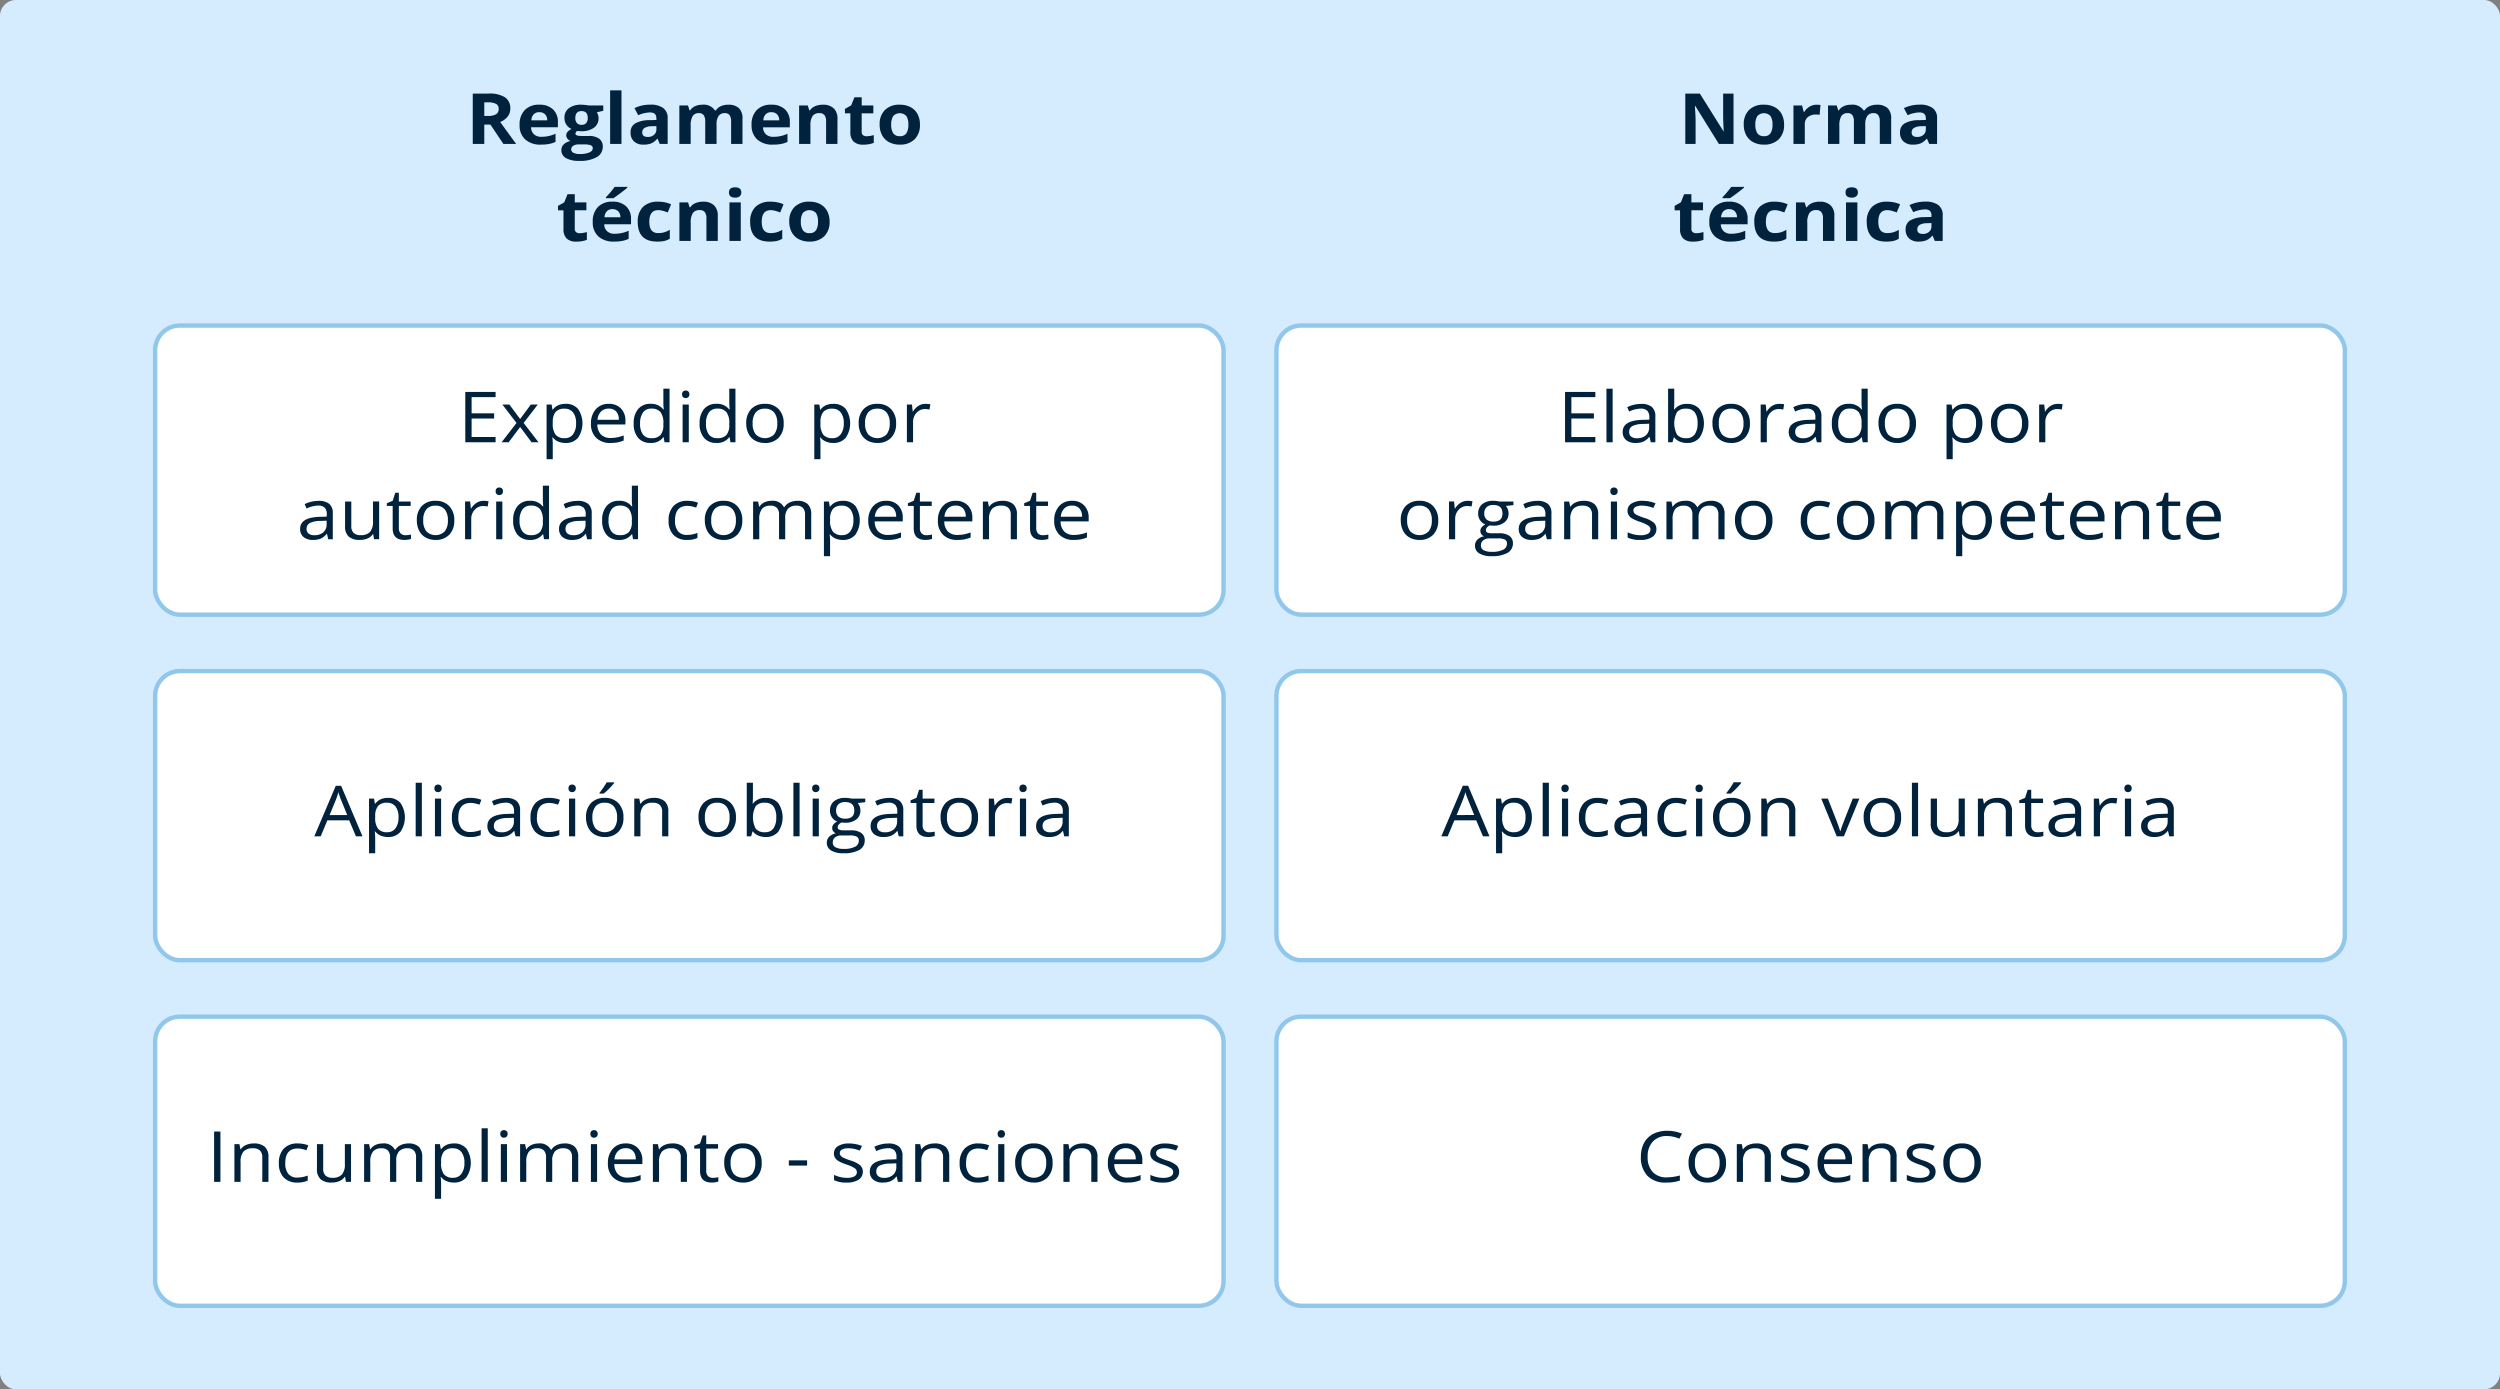 <svg xmlns="http://www.w3.org/2000/svg" width="567.2" height="315.2" viewBox="0 0 567.2 315.2">
  <rect x="0" y="0" width="567.2" height="315.2" fill="#808080" stroke="none"/>
  <g id="Grupo_9197" data-name="Grupo 9197" transform="translate(-1487.8 -1697.971)">
    <rect id="Rectángulo_6096" data-name="Rectángulo 6096" width="567.2" height="315.2" rx="3.6" transform="translate(1487.8 1697.971)" fill="#d5ecff"/>
    <rect id="Rectángulo_6097" data-name="Rectángulo 6097" width="242.4" height="65.6" rx="5.6" transform="translate(1777.4 1771.827)" fill="#fff" stroke="#91c7ea" stroke-miterlimit="10" stroke-width="1"/>
    <rect id="Rectángulo_6098" data-name="Rectángulo 6098" width="242.4" height="65.6" rx="5.6" transform="translate(1777.4 1850.227)" fill="#fff" stroke="#91c7ea" stroke-miterlimit="10" stroke-width="1"/>
    <rect id="Rectángulo_6099" data-name="Rectángulo 6099" width="242.4" height="65.6" rx="5.6" transform="translate(1777.4 1928.627)" fill="#fff" stroke="#91c7ea" stroke-miterlimit="10" stroke-width="1"/>
    <rect id="Rectángulo_6100" data-name="Rectángulo 6100" width="242.4" height="65.6" rx="5.6" transform="translate(1523 1771.827)" fill="#fff" stroke="#91c7ea" stroke-miterlimit="10" stroke-width="1"/>
    <rect id="Rectángulo_6101" data-name="Rectángulo 6101" width="242.4" height="65.6" rx="5.6" transform="translate(1523 1850.227)" fill="#fff" stroke="#91c7ea" stroke-miterlimit="10" stroke-width="1"/>
    <rect id="Rectángulo_6102" data-name="Rectángulo 6102" width="242.4" height="65.6" rx="5.6" transform="translate(1523 1928.627)" fill="#fff" stroke="#91c7ea" stroke-miterlimit="10" stroke-width="1"/>
    <g id="Grupo_9182" data-name="Grupo 9182">
      <g id="Grupo_9181" data-name="Grupo 9181">
        <path id="Trazado_9021" data-name="Trazado 9021" d="M1881.1,1730.627h-3.323l-5.364-8.641h-.076q.159,2.289.16,3.266v5.375h-2.336V1719.2h3.3l5.355,8.555h.059q-.126-2.227-.126-3.149V1719.2h2.353Z" fill="#00223d"/>
        <path id="Trazado_9022" data-name="Trazado 9022" d="M1892.574,1726.244a4.483,4.483,0,0,1-1.215,3.336,4.6,4.6,0,0,1-3.382,1.2,5.018,5.018,0,0,1-2.4-.551,3.789,3.789,0,0,1-1.594-1.582,4.976,4.976,0,0,1-.557-2.406,4.46,4.46,0,0,1,1.206-3.328,4.629,4.629,0,0,1,3.391-1.187,5.069,5.069,0,0,1,2.4.546,3.791,3.791,0,0,1,1.594,1.571A4.945,4.945,0,0,1,1892.574,1726.244Zm-6.52,0a3.443,3.443,0,0,0,.46,1.961,1.689,1.689,0,0,0,1.5.664,1.663,1.663,0,0,0,1.48-.66,3.493,3.493,0,0,0,.451-1.965,3.4,3.4,0,0,0-.455-1.945,2.037,2.037,0,0,0-2.978,0A3.4,3.4,0,0,0,1886.054,1726.244Z" fill="#00223d"/>
        <path id="Trazado_9023" data-name="Trazado 9023" d="M1899.962,1721.729a4.467,4.467,0,0,1,.869.07l-.194,2.234a3.174,3.174,0,0,0-.759-.078,2.866,2.866,0,0,0-1.919.586,2.041,2.041,0,0,0-.687,1.641v4.445H1894.7v-8.734h1.949l.379,1.468h.127a3.39,3.39,0,0,1,1.185-1.183A3.083,3.083,0,0,1,1899.962,1721.729Z" fill="#00223d"/>
        <path id="Trazado_9024" data-name="Trazado 9024" d="M1910.986,1730.627h-2.573v-5.1a2.419,2.419,0,0,0-.341-1.418,1.237,1.237,0,0,0-1.076-.472,1.6,1.6,0,0,0-1.433.672,4.122,4.122,0,0,0-.448,2.211v4.109h-2.572v-8.734h1.965l.346,1.117H1905a2.552,2.552,0,0,1,1.1-.942,3.8,3.8,0,0,1,1.644-.339,3.039,3.039,0,0,1,2.868,1.281h.228a2.493,2.493,0,0,1,1.117-.946,4,4,0,0,1,1.666-.335,3.45,3.45,0,0,1,2.425.761,3.188,3.188,0,0,1,.822,2.442v5.695h-2.58v-5.1a2.418,2.418,0,0,0-.342-1.418,1.237,1.237,0,0,0-1.075-.472,1.651,1.651,0,0,0-1.413.625,3.338,3.338,0,0,0-.468,1.984Z" fill="#00223d"/>
        <path id="Trazado_9025" data-name="Trazado 9025" d="M1925.493,1730.627l-.5-1.188h-.067a3.736,3.736,0,0,1-1.337,1.051,4.61,4.61,0,0,1-1.792.293,3.031,3.031,0,0,1-2.139-.719,2.643,2.643,0,0,1-.78-2.046,2.25,2.25,0,0,1,1.05-2.051,6.468,6.468,0,0,1,3.167-.731l1.637-.047v-.382q0-1.329-1.468-1.328a7.118,7.118,0,0,0-2.657.632l-.851-1.609a8.16,8.16,0,0,1,3.609-.789,4.749,4.749,0,0,1,2.91.766,2.73,2.73,0,0,1,1.012,2.328v5.82Zm-.759-4.047-1,.031a3.385,3.385,0,0,0-1.669.375,1.152,1.152,0,0,0-.549,1.047q0,1.008,1.249,1.008a2.07,2.07,0,0,0,1.429-.477,1.609,1.609,0,0,0,.536-1.265Z" fill="#00223d"/>
        <path id="Trazado_9026" data-name="Trazado 9026" d="M1872.66,1750.885a5.958,5.958,0,0,0,1.62-.274v1.774a6.192,6.192,0,0,1-2.362.4,3.032,3.032,0,0,1-2.248-.722,3,3,0,0,1-.7-2.168v-4.211h-1.231v-1.008l1.417-.8.742-1.844h1.645v1.86h2.639v1.789h-2.639v4.211a.9.9,0,0,0,.307.75A1.285,1.285,0,0,0,1872.66,1750.885Z" fill="#00223d"/>
        <path id="Trazado_9027" data-name="Trazado 9027" d="M1880.454,1752.783a5.1,5.1,0,0,1-3.56-1.164,4.228,4.228,0,0,1-1.281-3.3,4.622,4.622,0,0,1,1.184-3.394,4.4,4.4,0,0,1,3.277-1.2,4.345,4.345,0,0,1,3.112,1.054,3.823,3.823,0,0,1,1.114,2.914v1.157h-6.082a2.2,2.2,0,0,0,.65,1.585,2.39,2.39,0,0,0,1.7.571,7.642,7.642,0,0,0,1.611-.164,8.5,8.5,0,0,0,1.585-.524v1.844a6.333,6.333,0,0,1-1.442.465A9.843,9.843,0,0,1,1880.454,1752.783Zm-.363-7.359a1.7,1.7,0,0,0-1.282.48,2.128,2.128,0,0,0-.531,1.364h3.609a1.9,1.9,0,0,0-.5-1.364A1.758,1.758,0,0,0,1880.091,1745.424Zm-1.484-2.492v-.211a22.572,22.572,0,0,0,1.982-2.352h2.884v.164q-.438.406-1.5,1.207t-1.657,1.192Z" fill="#00223d"/>
        <path id="Trazado_9028" data-name="Trazado 9028" d="M1890.221,1752.783q-4.4,0-4.4-4.476a4.556,4.556,0,0,1,1.2-3.4,4.7,4.7,0,0,1,3.432-1.175,6.992,6.992,0,0,1,2.935.593l-.759,1.844q-.608-.227-1.13-.371a3.924,3.924,0,0,0-1.046-.145q-2.007,0-2.007,2.641,0,2.563,2.007,2.563a4.929,4.929,0,0,0,1.375-.184,5.124,5.124,0,0,0,1.265-.574v2.039a4.32,4.32,0,0,1-1.261.508A7.685,7.685,0,0,1,1890.221,1752.783Z" fill="#00223d"/>
        <path id="Trazado_9029" data-name="Trazado 9029" d="M1903.977,1752.627H1901.4v-5.1a2.318,2.318,0,0,0-.362-1.418,1.365,1.365,0,0,0-1.156-.472,1.787,1.787,0,0,0-1.56.668,3.885,3.885,0,0,0-.481,2.215v4.109h-2.572v-8.734h1.965l.346,1.117h.143a2.668,2.668,0,0,1,1.185-.957,4.318,4.318,0,0,1,1.717-.324,3.45,3.45,0,0,1,2.5.824,3.158,3.158,0,0,1,.852,2.379Z" fill="#00223d"/>
        <path id="Trazado_9030" data-name="Trazado 9030" d="M1906.516,1741.635q0-1.164,1.4-1.164t1.4,1.164a1.091,1.091,0,0,1-.35.863,1.549,1.549,0,0,1-1.05.309Q1906.515,1742.807,1906.516,1741.635Zm2.682,10.992h-2.573v-8.734h2.573Z" fill="#00223d"/>
        <path id="Trazado_9031" data-name="Trazado 9031" d="M1915.726,1752.783q-4.4,0-4.4-4.476a4.556,4.556,0,0,1,1.2-3.4,4.7,4.7,0,0,1,3.433-1.175,7,7,0,0,1,2.935.593l-.759,1.844q-.608-.227-1.131-.371a3.917,3.917,0,0,0-1.045-.145q-2.008,0-2.008,2.641,0,2.563,2.008,2.563a4.927,4.927,0,0,0,1.374-.184,5.124,5.124,0,0,0,1.265-.574v2.039a4.325,4.325,0,0,1-1.26.508A7.7,7.7,0,0,1,1915.726,1752.783Z" fill="#00223d"/>
        <path id="Trazado_9032" data-name="Trazado 9032" d="M1926.766,1752.627l-.5-1.188h-.068a3.737,3.737,0,0,1-1.337,1.051,4.607,4.607,0,0,1-1.792.293,3.031,3.031,0,0,1-2.138-.719,2.643,2.643,0,0,1-.78-2.046,2.25,2.25,0,0,1,1.05-2.051,6.466,6.466,0,0,1,3.167-.731l1.636-.047v-.382q0-1.329-1.467-1.328a7.114,7.114,0,0,0-2.657.632l-.852-1.609a8.167,8.167,0,0,1,3.61-.789,4.747,4.747,0,0,1,2.909.766,2.731,2.731,0,0,1,1.013,2.328v5.82Zm-.759-4.047-.995.031a3.39,3.39,0,0,0-1.67.375,1.151,1.151,0,0,0-.548,1.047q0,1.008,1.248,1.008a2.073,2.073,0,0,0,1.43-.477,1.609,1.609,0,0,0,.535-1.265Z" fill="#00223d"/>
      </g>
    </g>
    <g id="Grupo_9184" data-name="Grupo 9184">
      <g id="Grupo_9183" data-name="Grupo 9183">
        <path id="Trazado_9033" data-name="Trazado 9033" d="M1597.675,1726.244v4.383h-2.615V1719.2h3.593a6.532,6.532,0,0,1,3.72.848,2.937,2.937,0,0,1,1.206,2.574,2.88,2.88,0,0,1-.6,1.793,3.926,3.926,0,0,1-1.7,1.23q2.784,3.852,3.627,4.977h-2.9l-2.944-4.383Zm0-1.969h.843a3.433,3.433,0,0,0,1.83-.382,1.332,1.332,0,0,0,.591-1.2,1.223,1.223,0,0,0-.6-1.156,3.909,3.909,0,0,0-1.869-.344h-.792Z" fill="#00223d"/>
        <path id="Trazado_9034" data-name="Trazado 9034" d="M1610.529,1730.783a5.1,5.1,0,0,1-3.56-1.164,4.225,4.225,0,0,1-1.282-3.3,4.623,4.623,0,0,1,1.185-3.394,4.4,4.4,0,0,1,3.277-1.2,4.344,4.344,0,0,1,3.112,1.054,3.822,3.822,0,0,1,1.113,2.914v1.157h-6.081a2.2,2.2,0,0,0,.65,1.585,2.388,2.388,0,0,0,1.7.571,7.644,7.644,0,0,0,1.611-.164,8.507,8.507,0,0,0,1.585-.524v1.844a6.352,6.352,0,0,1-1.442.465A9.841,9.841,0,0,1,1610.529,1730.783Zm-.363-7.359a1.7,1.7,0,0,0-1.282.48,2.127,2.127,0,0,0-.532,1.364h3.61a1.9,1.9,0,0,0-.5-1.364A1.758,1.758,0,0,0,1610.166,1723.424Z" fill="#00223d"/>
        <path id="Trazado_9035" data-name="Trazado 9035" d="M1624.673,1721.893v1.211l-1.476.351a2.256,2.256,0,0,1,.405,1.313,2.572,2.572,0,0,1-1.059,2.191,4.847,4.847,0,0,1-2.939.785l-.464-.023-.38-.039a.782.782,0,0,0-.4.625q0,.515,1.417.515h1.6a3.869,3.869,0,0,1,2.366.617,2.134,2.134,0,0,1,.814,1.813,2.645,2.645,0,0,1-1.379,2.375,7.645,7.645,0,0,1-3.96.844,5.836,5.836,0,0,1-3.015-.637,1.99,1.99,0,0,1-1.042-1.785,1.789,1.789,0,0,1,.532-1.32,3.1,3.1,0,0,1,1.56-.758,1.709,1.709,0,0,1-.692-.512,1.187,1.187,0,0,1,.017-1.586,3.57,3.57,0,0,1,.9-.652,2.487,2.487,0,0,1-1.177-.953,2.737,2.737,0,0,1-.434-1.547,2.637,2.637,0,0,1,1-2.211,4.579,4.579,0,0,1,2.867-.781,7.937,7.937,0,0,1,.94.066q.545.066.7.1Zm-7.279,9.968a.859.859,0,0,0,.51.774,3,3,0,0,0,1.43.281,5.406,5.406,0,0,0,2.167-.352q.785-.351.785-.96a.68.68,0,0,0-.464-.68,4.073,4.073,0,0,0-1.434-.188h-1.332a2.131,2.131,0,0,0-1.185.309A.934.934,0,0,0,1617.394,1731.861Zm.936-7.109a1.689,1.689,0,0,0,.35,1.125,1.32,1.32,0,0,0,1.067.414,1.292,1.292,0,0,0,1.063-.414,1.729,1.729,0,0,0,.337-1.125q0-1.578-1.4-1.578Q1618.33,1723.174,1618.33,1724.752Z" fill="#00223d"/>
        <path id="Trazado_9036" data-name="Trazado 9036" d="M1628.8,1730.627h-2.572v-12.156h2.572Z" fill="#00223d"/>
        <path id="Trazado_9037" data-name="Trazado 9037" d="M1637.485,1730.627l-.5-1.188h-.068a3.727,3.727,0,0,1-1.337,1.051,4.607,4.607,0,0,1-1.792.293,3.031,3.031,0,0,1-2.138-.719,2.643,2.643,0,0,1-.78-2.046,2.25,2.25,0,0,1,1.05-2.051,6.466,6.466,0,0,1,3.167-.731l1.636-.047v-.382q0-1.329-1.467-1.328a7.115,7.115,0,0,0-2.657.632l-.852-1.609a8.167,8.167,0,0,1,3.61-.789,4.752,4.752,0,0,1,2.91.766,2.731,2.731,0,0,1,1.012,2.328v5.82Zm-.76-4.047-.995.031a3.39,3.39,0,0,0-1.67.375,1.153,1.153,0,0,0-.548,1.047q0,1.008,1.248,1.008a2.071,2.071,0,0,0,1.43-.477,1.609,1.609,0,0,0,.535-1.265Z" fill="#00223d"/>
        <path id="Trazado_9038" data-name="Trazado 9038" d="M1650.372,1730.627H1647.8v-5.1a2.418,2.418,0,0,0-.342-1.418,1.236,1.236,0,0,0-1.075-.472,1.6,1.6,0,0,0-1.434.672,4.133,4.133,0,0,0-.447,2.211v4.109h-2.573v-8.734h1.965l.346,1.117h.144a2.549,2.549,0,0,1,1.1-.942,3.806,3.806,0,0,1,1.645-.339,3.041,3.041,0,0,1,2.868,1.281h.227a2.5,2.5,0,0,1,1.118-.946,3.991,3.991,0,0,1,1.666-.335,3.448,3.448,0,0,1,2.424.761,3.188,3.188,0,0,1,.823,2.442v5.695h-2.581v-5.1a2.418,2.418,0,0,0-.342-1.418,1.235,1.235,0,0,0-1.075-.472,1.651,1.651,0,0,0-1.413.625,3.338,3.338,0,0,0-.468,1.984Z" fill="#00223d"/>
        <path id="Trazado_9039" data-name="Trazado 9039" d="M1663.158,1730.783a5.1,5.1,0,0,1-3.559-1.164,4.225,4.225,0,0,1-1.282-3.3,4.623,4.623,0,0,1,1.185-3.394,4.4,4.4,0,0,1,3.277-1.2,4.344,4.344,0,0,1,3.112,1.054A3.822,3.822,0,0,1,1667,1725.7v1.157h-6.081a2.2,2.2,0,0,0,.65,1.585,2.387,2.387,0,0,0,1.7.571,7.633,7.633,0,0,0,1.61-.164,8.49,8.49,0,0,0,1.586-.524v1.844a6.367,6.367,0,0,1-1.442.465A9.845,9.845,0,0,1,1663.158,1730.783Zm-.362-7.359a1.7,1.7,0,0,0-1.282.48,2.127,2.127,0,0,0-.532,1.364h3.61a1.9,1.9,0,0,0-.5-1.364A1.758,1.758,0,0,0,1662.8,1723.424Z" fill="#00223d"/>
        <path id="Trazado_9040" data-name="Trazado 9040" d="M1677.8,1730.627h-2.572v-5.1a2.311,2.311,0,0,0-.363-1.418,1.364,1.364,0,0,0-1.155-.472,1.79,1.79,0,0,0-1.561.668,3.894,3.894,0,0,0-.48,2.215v4.109H1669.1v-8.734h1.965l.346,1.117h.143a2.666,2.666,0,0,1,1.186-.957,4.313,4.313,0,0,1,1.716-.324,3.447,3.447,0,0,1,2.5.824,3.158,3.158,0,0,1,.852,2.379Z" fill="#00223d"/>
        <path id="Trazado_9041" data-name="Trazado 9041" d="M1684.421,1728.885a5.958,5.958,0,0,0,1.62-.274v1.774a6.192,6.192,0,0,1-2.362.4,3.032,3.032,0,0,1-2.248-.722,3,3,0,0,1-.7-2.168v-4.211H1679.5v-1.008l1.417-.8.742-1.844h1.645v1.86h2.639v1.789H1683.3v4.211a.9.9,0,0,0,.307.75A1.284,1.284,0,0,0,1684.421,1728.885Z" fill="#00223d"/>
        <path id="Trazado_9042" data-name="Trazado 9042" d="M1696.516,1726.244a4.483,4.483,0,0,1-1.215,3.336,4.6,4.6,0,0,1-3.382,1.2,5.024,5.024,0,0,1-2.395-.551,3.789,3.789,0,0,1-1.594-1.582,4.987,4.987,0,0,1-.557-2.406,4.46,4.46,0,0,1,1.206-3.328,4.631,4.631,0,0,1,3.391-1.187,5.066,5.066,0,0,1,2.4.546,3.785,3.785,0,0,1,1.594,1.571A4.933,4.933,0,0,1,1696.516,1726.244Zm-6.52,0a3.443,3.443,0,0,0,.46,1.961,1.689,1.689,0,0,0,1.5.664,1.661,1.661,0,0,0,1.48-.66,3.493,3.493,0,0,0,.451-1.965,3.39,3.39,0,0,0-.455-1.945,2.036,2.036,0,0,0-2.977,0A3.388,3.388,0,0,0,1690,1726.244Z" fill="#00223d"/>
        <path id="Trazado_9043" data-name="Trazado 9043" d="M1619.33,1750.885a5.957,5.957,0,0,0,1.619-.274v1.774a6.191,6.191,0,0,1-2.362.4,3.028,3.028,0,0,1-2.247-.722,2.992,2.992,0,0,1-.7-2.168v-4.211H1614.4v-1.008l1.417-.8.742-1.844h1.645v1.86h2.64v1.789h-2.64v4.211a.9.9,0,0,0,.308.75A1.28,1.28,0,0,0,1619.33,1750.885Z" fill="#00223d"/>
        <path id="Trazado_9044" data-name="Trazado 9044" d="M1627.123,1752.783a5.1,5.1,0,0,1-3.559-1.164,4.225,4.225,0,0,1-1.282-3.3,4.618,4.618,0,0,1,1.185-3.394,4.4,4.4,0,0,1,3.276-1.2,4.348,4.348,0,0,1,3.113,1.054,3.822,3.822,0,0,1,1.113,2.914v1.157h-6.081a2.2,2.2,0,0,0,.649,1.585,2.39,2.39,0,0,0,1.7.571,7.638,7.638,0,0,0,1.611-.164,8.507,8.507,0,0,0,1.585-.524v1.844a6.334,6.334,0,0,1-1.442.465A9.834,9.834,0,0,1,1627.123,1752.783Zm-.363-7.359a1.7,1.7,0,0,0-1.282.48,2.131,2.131,0,0,0-.531,1.364h3.61a1.9,1.9,0,0,0-.5-1.364A1.756,1.756,0,0,0,1626.76,1745.424Zm-1.484-2.492v-.211a22.312,22.312,0,0,0,1.982-2.352h2.884v.164q-.438.406-1.5,1.207t-1.657,1.192Z" fill="#00223d"/>
        <path id="Trazado_9045" data-name="Trazado 9045" d="M1636.89,1752.783q-4.4,0-4.4-4.476a4.555,4.555,0,0,1,1.2-3.4,4.7,4.7,0,0,1,3.433-1.175,7,7,0,0,1,2.935.593l-.759,1.844q-.607-.227-1.13-.371a3.929,3.929,0,0,0-1.046-.145q-2.008,0-2.008,2.641,0,2.563,2.008,2.563a4.925,4.925,0,0,0,1.374-.184,5.147,5.147,0,0,0,1.266-.574v2.039a4.342,4.342,0,0,1-1.261.508A7.7,7.7,0,0,1,1636.89,1752.783Z" fill="#00223d"/>
        <path id="Trazado_9046" data-name="Trazado 9046" d="M1650.646,1752.627h-2.572v-5.1a2.311,2.311,0,0,0-.363-1.418,1.365,1.365,0,0,0-1.156-.472,1.79,1.79,0,0,0-1.56.668,3.894,3.894,0,0,0-.481,2.215v4.109h-2.572v-8.734h1.965l.346,1.117h.143a2.668,2.668,0,0,1,1.185-.957,4.317,4.317,0,0,1,1.717-.324,3.45,3.45,0,0,1,2.5.824,3.157,3.157,0,0,1,.852,2.379Z" fill="#00223d"/>
        <path id="Trazado_9047" data-name="Trazado 9047" d="M1653.185,1741.635q0-1.164,1.4-1.164t1.4,1.164a1.091,1.091,0,0,1-.35.863,1.548,1.548,0,0,1-1.05.309Q1653.185,1742.807,1653.185,1741.635Zm2.682,10.992h-2.573v-8.734h2.573Z" fill="#00223d"/>
        <path id="Trazado_9048" data-name="Trazado 9048" d="M1662.4,1752.783q-4.4,0-4.4-4.476a4.56,4.56,0,0,1,1.2-3.4,4.7,4.7,0,0,1,3.433-1.175,6.994,6.994,0,0,1,2.935.593l-.759,1.844q-.607-.227-1.13-.371a3.929,3.929,0,0,0-1.046-.145q-2.007,0-2.008,2.641,0,2.563,2.008,2.563a4.934,4.934,0,0,0,1.375-.184,5.158,5.158,0,0,0,1.265-.574v2.039a4.328,4.328,0,0,1-1.261.508A7.693,7.693,0,0,1,1662.4,1752.783Z" fill="#00223d"/>
        <path id="Trazado_9049" data-name="Trazado 9049" d="M1676.017,1748.244a4.483,4.483,0,0,1-1.215,3.336,4.6,4.6,0,0,1-3.382,1.2,5.018,5.018,0,0,1-2.4-.551,3.791,3.791,0,0,1-1.595-1.582,4.986,4.986,0,0,1-.556-2.406,4.46,4.46,0,0,1,1.206-3.328,4.628,4.628,0,0,1,3.39-1.187,5.07,5.07,0,0,1,2.4.546,3.791,3.791,0,0,1,1.594,1.571A4.944,4.944,0,0,1,1676.017,1748.244Zm-6.52,0a3.451,3.451,0,0,0,.459,1.961,1.692,1.692,0,0,0,1.5.664,1.663,1.663,0,0,0,1.48-.66,3.493,3.493,0,0,0,.451-1.965,3.4,3.4,0,0,0-.455-1.945,2.037,2.037,0,0,0-2.978,0A3.4,3.4,0,0,0,1669.5,1748.244Z" fill="#00223d"/>
      </g>
    </g>
    <g id="Grupo_9186" data-name="Grupo 9186">
      <g id="Grupo_9185" data-name="Grupo 9185">
        <path id="Trazado_9050" data-name="Trazado 9050" d="M1600.239,1798.314h-6.874v-11.421h6.874v1.179h-5.44v3.68h5.111v1.172H1594.8v4.2h5.44Z" fill="#00223d"/>
        <path id="Trazado_9051" data-name="Trazado 9051" d="M1604.987,1793.932l-3.213-4.18h1.594l2.437,3.281,2.429-3.281h1.578l-3.214,4.18,3.382,4.382H1608.4l-2.59-3.468-2.614,3.468H1601.6Z" fill="#00223d"/>
        <path id="Trazado_9052" data-name="Trazado 9052" d="M1616.112,1798.471a4.271,4.271,0,0,1-1.649-.309,3.057,3.057,0,0,1-1.252-.949h-.1a10.573,10.573,0,0,1,.1,1.422v3.523h-1.4v-12.406h1.139l.194,1.172h.068a3.188,3.188,0,0,1,1.256-1.016,4.087,4.087,0,0,1,1.645-.312,3.536,3.536,0,0,1,2.838,1.164,5.811,5.811,0,0,1-.017,6.543A3.54,3.54,0,0,1,1616.112,1798.471Zm-.2-7.774a2.585,2.585,0,0,0-2.05.727,3.532,3.532,0,0,0-.649,2.312v.289a4.04,4.04,0,0,0,.649,2.582,2.565,2.565,0,0,0,2.083.778,2.222,2.222,0,0,0,1.877-.9,4.026,4.026,0,0,0,.679-2.476,3.877,3.877,0,0,0-.679-2.457A2.3,2.3,0,0,0,1615.91,1790.7Z" fill="#00223d"/>
        <path id="Trazado_9053" data-name="Trazado 9053" d="M1626.3,1798.471a4.433,4.433,0,0,1-3.235-1.157,4.277,4.277,0,0,1-1.185-3.21,4.724,4.724,0,0,1,1.1-3.29,3.788,3.788,0,0,1,2.956-1.218,3.625,3.625,0,0,1,2.749,1.058,3.873,3.873,0,0,1,1.013,2.793v.821h-6.368a3.241,3.241,0,0,0,.822,2.289,2.968,2.968,0,0,0,2.2.781,7.956,7.956,0,0,0,2.952-.578v1.156a7.852,7.852,0,0,1-1.4.426A8.5,8.5,0,0,1,1626.3,1798.471Zm-.38-7.789a2.378,2.378,0,0,0-1.775.672,2.972,2.972,0,0,0-.781,1.859h4.833a2.711,2.711,0,0,0-.59-1.879A2.159,2.159,0,0,0,1625.921,1790.682Z" fill="#00223d"/>
        <path id="Trazado_9054" data-name="Trazado 9054" d="M1638.379,1797.166h-.076a3.385,3.385,0,0,1-2.9,1.3,3.554,3.554,0,0,1-2.821-1.149,4.794,4.794,0,0,1-1.008-3.265,4.878,4.878,0,0,1,1.012-3.289,3.522,3.522,0,0,1,2.817-1.172,3.467,3.467,0,0,1,2.885,1.265h.109l-.059-.617-.033-.6v-3.485h1.4v12.156h-1.139Zm-2.8.219a2.658,2.658,0,0,0,2.079-.723,3.449,3.449,0,0,0,.646-2.332v-.273a4.052,4.052,0,0,0-.654-2.6,2.583,2.583,0,0,0-2.088-.777,2.2,2.2,0,0,0-1.885.886,4.166,4.166,0,0,0-.653,2.5,3.988,3.988,0,0,0,.649,2.477A2.267,2.267,0,0,0,1635.578,1797.385Z" fill="#00223d"/>
        <path id="Trazado_9055" data-name="Trazado 9055" d="M1642.553,1787.432a.823.823,0,0,1,.237-.653.926.926,0,0,1,1.172,0,.812.812,0,0,1,.245.649.823.823,0,0,1-.245.652.854.854,0,0,1-.582.215.782.782,0,0,1-.827-.867Zm1.519,10.882h-1.4v-8.562h1.4Z" fill="#00223d"/>
        <path id="Trazado_9056" data-name="Trazado 9056" d="M1653.332,1797.166h-.075a3.385,3.385,0,0,1-2.9,1.3,3.554,3.554,0,0,1-2.821-1.149,4.794,4.794,0,0,1-1.008-3.265,4.873,4.873,0,0,1,1.012-3.289,3.522,3.522,0,0,1,2.817-1.172,3.467,3.467,0,0,1,2.885,1.265h.11l-.06-.617-.033-.6v-3.485h1.4v12.156h-1.139Zm-2.8.219a2.662,2.662,0,0,0,2.08-.723,3.456,3.456,0,0,0,.645-2.332v-.273a4.052,4.052,0,0,0-.654-2.6,2.582,2.582,0,0,0-2.087-.777,2.2,2.2,0,0,0-1.885.886,4.159,4.159,0,0,0-.654,2.5,3.988,3.988,0,0,0,.649,2.477A2.268,2.268,0,0,0,1650.532,1797.385Z" fill="#00223d"/>
        <path id="Trazado_9057" data-name="Trazado 9057" d="M1665.6,1794.025a4.5,4.5,0,0,1-1.138,3.27,4.175,4.175,0,0,1-3.146,1.176,4.429,4.429,0,0,1-2.2-.539,3.67,3.67,0,0,1-1.484-1.547,5.051,5.051,0,0,1-.523-2.36,4.5,4.5,0,0,1,1.13-3.261,4.162,4.162,0,0,1,3.138-1.168,4.065,4.065,0,0,1,3.083,1.2A4.489,4.489,0,0,1,1665.6,1794.025Zm-7.042,0a3.844,3.844,0,0,0,.708,2.5,2.964,2.964,0,0,0,4.171,0,3.824,3.824,0,0,0,.713-2.5,3.765,3.765,0,0,0-.713-2.48,2.6,2.6,0,0,0-2.1-.848,2.552,2.552,0,0,0-2.075.836A3.8,3.8,0,0,0,1658.562,1794.025Z" fill="#00223d"/>
        <path id="Trazado_9058" data-name="Trazado 9058" d="M1676.847,1798.471a4.274,4.274,0,0,1-1.649-.309,3.058,3.058,0,0,1-1.252-.949h-.1a10.728,10.728,0,0,1,.1,1.422v3.523h-1.4v-12.406h1.139l.193,1.172h.068a3.2,3.2,0,0,1,1.257-1.016,4.086,4.086,0,0,1,1.644-.312,3.536,3.536,0,0,1,2.838,1.164,5.813,5.813,0,0,1-.016,6.543A3.543,3.543,0,0,1,1676.847,1798.471Zm-.2-7.774a2.585,2.585,0,0,0-2.05.727,3.538,3.538,0,0,0-.649,2.312v.289a4.04,4.04,0,0,0,.649,2.582,2.567,2.567,0,0,0,2.084.778,2.222,2.222,0,0,0,1.876-.9,4.019,4.019,0,0,0,.679-2.476,3.871,3.871,0,0,0-.679-2.457A2.3,2.3,0,0,0,1676.645,1790.7Z" fill="#00223d"/>
        <path id="Trazado_9059" data-name="Trazado 9059" d="M1691.11,1794.025a4.505,4.505,0,0,1-1.139,3.27,4.175,4.175,0,0,1-3.146,1.176,4.425,4.425,0,0,1-2.2-.539,3.672,3.672,0,0,1-1.485-1.547,5.063,5.063,0,0,1-.523-2.36,4.493,4.493,0,0,1,1.131-3.261,4.159,4.159,0,0,1,3.137-1.168,4.065,4.065,0,0,1,3.083,1.2A4.485,4.485,0,0,1,1691.11,1794.025Zm-7.043,0a3.838,3.838,0,0,0,.709,2.5,2.962,2.962,0,0,0,4.17,0,3.819,3.819,0,0,0,.713-2.5,3.76,3.76,0,0,0-.713-2.48,2.593,2.593,0,0,0-2.1-.848,2.554,2.554,0,0,0-2.075.836A3.8,3.8,0,0,0,1684.067,1794.025Z" fill="#00223d"/>
        <path id="Trazado_9060" data-name="Trazado 9060" d="M1697.781,1789.6a5.942,5.942,0,0,1,1.1.093l-.194,1.2a5.072,5.072,0,0,0-1.012-.118,2.548,2.548,0,0,0-1.919.844,2.944,2.944,0,0,0-.8,2.1v4.593h-1.4v-8.562h1.156l.16,1.586h.067a3.887,3.887,0,0,1,1.24-1.289A2.952,2.952,0,0,1,1697.781,1789.6Z" fill="#00223d"/>
        <path id="Trazado_9061" data-name="Trazado 9061" d="M1562.268,1820.314l-.279-1.218h-.067a3.849,3.849,0,0,1-1.379,1.09,4.527,4.527,0,0,1-1.717.285,3.245,3.245,0,0,1-2.155-.657,2.3,2.3,0,0,1-.78-1.867q0-2.594,4.479-2.718l1.568-.047v-.532a2.063,2.063,0,0,0-.468-1.488,2.018,2.018,0,0,0-1.5-.48,6.471,6.471,0,0,0-2.614.656l-.431-.992a7.172,7.172,0,0,1,3.13-.735,3.713,3.713,0,0,1,2.45.68,2.718,2.718,0,0,1,.8,2.18v5.843Zm-3.163-.914a2.977,2.977,0,0,0,2.053-.664,2.356,2.356,0,0,0,.747-1.859v-.773l-1.4.054a5.429,5.429,0,0,0-2.408.481,1.422,1.422,0,0,0-.738,1.324,1.287,1.287,0,0,0,.459,1.07A2.012,2.012,0,0,0,1559.1,1819.4Z" fill="#00223d"/>
        <path id="Trazado_9062" data-name="Trazado 9062" d="M1567.505,1811.752v5.555a2.126,2.126,0,0,0,.515,1.562,2.2,2.2,0,0,0,1.611.516,2.741,2.741,0,0,0,2.121-.735,3.5,3.5,0,0,0,.67-2.4v-4.5h1.4v8.562h-1.155l-.2-1.148h-.076a2.738,2.738,0,0,1-1.194.969,4.281,4.281,0,0,1-1.741.336,3.725,3.725,0,0,1-2.527-.742,3.022,3.022,0,0,1-.839-2.375v-5.6Z" fill="#00223d"/>
        <path id="Trazado_9063" data-name="Trazado 9063" d="M1579.777,1819.4a5.266,5.266,0,0,0,1.265-.156v.992a2.7,2.7,0,0,1-.67.168,5.487,5.487,0,0,1-.8.067q-2.68,0-2.681-2.617v-5.094h-1.325v-.625l1.325-.539.59-1.828h.809v1.984h2.683v1.008h-2.683v5.039a1.652,1.652,0,0,0,.4,1.187A1.435,1.435,0,0,0,1579.777,1819.4Z" fill="#00223d"/>
        <path id="Trazado_9064" data-name="Trazado 9064" d="M1590.868,1816.025a4.505,4.505,0,0,1-1.139,3.27,4.174,4.174,0,0,1-3.146,1.176,4.428,4.428,0,0,1-2.2-.539,3.664,3.664,0,0,1-1.484-1.547,5.051,5.051,0,0,1-.523-2.36,4.492,4.492,0,0,1,1.13-3.261,4.16,4.16,0,0,1,3.138-1.168,4.063,4.063,0,0,1,3.082,1.2A4.485,4.485,0,0,1,1590.868,1816.025Zm-7.043,0a3.844,3.844,0,0,0,.709,2.5,2.964,2.964,0,0,0,4.171,0,3.824,3.824,0,0,0,.712-2.5,3.765,3.765,0,0,0-.712-2.48,2.6,2.6,0,0,0-2.1-.848,2.551,2.551,0,0,0-2.074.836A3.8,3.8,0,0,0,1583.825,1816.025Z" fill="#00223d"/>
        <path id="Trazado_9065" data-name="Trazado 9065" d="M1597.54,1811.6a5.94,5.94,0,0,1,1.1.093l-.193,1.2a5.083,5.083,0,0,0-1.013-.118,2.55,2.55,0,0,0-1.919.844,2.943,2.943,0,0,0-.8,2.1v4.593h-1.4v-8.562h1.156l.16,1.586h.068a3.877,3.877,0,0,1,1.24-1.289A2.946,2.946,0,0,1,1597.54,1811.6Z" fill="#00223d"/>
        <path id="Trazado_9066" data-name="Trazado 9066" d="M1600.255,1809.432a.824.824,0,0,1,.237-.653.926.926,0,0,1,1.172,0,.812.812,0,0,1,.245.649.823.823,0,0,1-.245.652.853.853,0,0,1-.582.215.782.782,0,0,1-.827-.867Zm1.519,10.882h-1.4v-8.562h1.4Z" fill="#00223d"/>
        <path id="Trazado_9067" data-name="Trazado 9067" d="M1611.034,1819.166h-.075a3.385,3.385,0,0,1-2.9,1.3,3.554,3.554,0,0,1-2.821-1.149,4.794,4.794,0,0,1-1.008-3.265,4.873,4.873,0,0,1,1.012-3.289,3.522,3.522,0,0,1,2.817-1.172,3.469,3.469,0,0,1,2.885,1.265h.109l-.059-.617-.033-.6v-3.485h1.4v12.156h-1.139Zm-2.8.219a2.658,2.658,0,0,0,2.079-.723,3.449,3.449,0,0,0,.646-2.332v-.273a4.052,4.052,0,0,0-.654-2.6,2.583,2.583,0,0,0-2.088-.777,2.2,2.2,0,0,0-1.885.886,4.159,4.159,0,0,0-.653,2.5,3.988,3.988,0,0,0,.649,2.477A2.267,2.267,0,0,0,1608.234,1819.385Z" fill="#00223d"/>
        <path id="Trazado_9068" data-name="Trazado 9068" d="M1621.012,1820.314l-.278-1.218h-.068a3.838,3.838,0,0,1-1.378,1.09,4.527,4.527,0,0,1-1.717.285,3.244,3.244,0,0,1-2.155-.657,2.3,2.3,0,0,1-.78-1.867q0-2.594,4.479-2.718l1.568-.047v-.532a2.063,2.063,0,0,0-.468-1.488,2.018,2.018,0,0,0-1.5-.48,6.479,6.479,0,0,0-2.615.656l-.43-.992a7.172,7.172,0,0,1,3.129-.735,3.718,3.718,0,0,1,2.451.68,2.717,2.717,0,0,1,.8,2.18v5.843Zm-3.162-.914a2.979,2.979,0,0,0,2.053-.664,2.356,2.356,0,0,0,.747-1.859v-.773l-1.4.054a5.424,5.424,0,0,0-2.407.481,1.423,1.423,0,0,0-.739,1.324,1.288,1.288,0,0,0,.46,1.07A2.012,2.012,0,0,0,1617.85,1819.4Z" fill="#00223d"/>
        <path id="Trazado_9069" data-name="Trazado 9069" d="M1631.226,1819.166h-.076a3.383,3.383,0,0,1-2.9,1.3,3.556,3.556,0,0,1-2.822-1.149,4.8,4.8,0,0,1-1.007-3.265,4.873,4.873,0,0,1,1.012-3.289,3.522,3.522,0,0,1,2.817-1.172,3.465,3.465,0,0,1,2.884,1.265h.11l-.059-.617-.034-.6v-3.485h1.4v12.156h-1.138Zm-2.8.219a2.658,2.658,0,0,0,2.079-.723,3.455,3.455,0,0,0,.645-2.332v-.273a4.057,4.057,0,0,0-.653-2.6,2.582,2.582,0,0,0-2.088-.777,2.2,2.2,0,0,0-1.885.886,4.159,4.159,0,0,0-.654,2.5,3.988,3.988,0,0,0,.65,2.477A2.267,2.267,0,0,0,1628.426,1819.385Z" fill="#00223d"/>
        <path id="Trazado_9070" data-name="Trazado 9070" d="M1643.7,1820.471a4.112,4.112,0,0,1-3.109-1.145,4.486,4.486,0,0,1-1.1-3.238,4.621,4.621,0,0,1,1.117-3.32,4.19,4.19,0,0,1,3.184-1.172,6.764,6.764,0,0,1,1.333.133,4.611,4.611,0,0,1,1.046.312l-.43,1.1a7,7,0,0,0-1.013-.286,4.882,4.882,0,0,0-.97-.113q-2.816,0-2.816,3.328a3.747,3.747,0,0,0,.687,2.422,2.471,2.471,0,0,0,2.037.844,6.664,6.664,0,0,0,2.37-.461v1.148A5.391,5.391,0,0,1,1643.7,1820.471Z" fill="#00223d"/>
        <path id="Trazado_9071" data-name="Trazado 9071" d="M1656.208,1816.025a4.5,4.5,0,0,1-1.138,3.27,4.175,4.175,0,0,1-3.146,1.176,4.423,4.423,0,0,1-2.2-.539,3.666,3.666,0,0,1-1.485-1.547,5.051,5.051,0,0,1-.523-2.36,4.5,4.5,0,0,1,1.13-3.261,4.163,4.163,0,0,1,3.138-1.168,4.065,4.065,0,0,1,3.083,1.2A4.485,4.485,0,0,1,1656.208,1816.025Zm-7.042,0a3.844,3.844,0,0,0,.708,2.5,2.964,2.964,0,0,0,4.171,0,3.824,3.824,0,0,0,.713-2.5,3.765,3.765,0,0,0-.713-2.48,2.593,2.593,0,0,0-2.1-.848,2.554,2.554,0,0,0-2.075.836A3.8,3.8,0,0,0,1649.166,1816.025Z" fill="#00223d"/>
        <path id="Trazado_9072" data-name="Trazado 9072" d="M1670.446,1820.314v-5.57a2.194,2.194,0,0,0-.473-1.535,1.907,1.907,0,0,0-1.467-.512,2.468,2.468,0,0,0-1.932.7,3.129,3.129,0,0,0-.624,2.14v4.781h-1.4v-5.57a2.194,2.194,0,0,0-.472-1.535,1.92,1.92,0,0,0-1.476-.512,2.374,2.374,0,0,0-1.927.731,3.727,3.727,0,0,0-.612,2.394v4.492h-1.4v-8.562h1.138l.228,1.172h.068a2.68,2.68,0,0,1,1.117-.977,3.643,3.643,0,0,1,1.616-.351,2.786,2.786,0,0,1,2.833,1.453h.068a2.867,2.867,0,0,1,1.2-1.063,3.965,3.965,0,0,1,1.789-.39,3.283,3.283,0,0,1,2.349.746,3.178,3.178,0,0,1,.78,2.387v5.585Z" fill="#00223d"/>
        <path id="Trazado_9073" data-name="Trazado 9073" d="M1679.032,1820.471a4.27,4.27,0,0,1-1.649-.309,3.061,3.061,0,0,1-1.253-.949h-.1a10.564,10.564,0,0,1,.1,1.422v3.523h-1.4v-12.406h1.139l.194,1.172h.067a3.2,3.2,0,0,1,1.257-1.016,4.087,4.087,0,0,1,1.645-.312,3.536,3.536,0,0,1,2.838,1.164,5.815,5.815,0,0,1-.017,6.543A3.542,3.542,0,0,1,1679.032,1820.471Zm-.2-7.774a2.584,2.584,0,0,0-2.049.727,3.538,3.538,0,0,0-.65,2.312v.289a4.039,4.039,0,0,0,.65,2.582,2.564,2.564,0,0,0,2.083.778,2.222,2.222,0,0,0,1.877-.9,4.026,4.026,0,0,0,.679-2.476,3.877,3.877,0,0,0-.679-2.457A2.3,2.3,0,0,0,1678.829,1812.7Z" fill="#00223d"/>
        <path id="Trazado_9074" data-name="Trazado 9074" d="M1689.22,1820.471a4.432,4.432,0,0,1-3.234-1.157,4.277,4.277,0,0,1-1.185-3.21,4.724,4.724,0,0,1,1.1-3.29,3.786,3.786,0,0,1,2.956-1.218,3.625,3.625,0,0,1,2.749,1.058,3.873,3.873,0,0,1,1.012,2.793v.821h-6.368a3.242,3.242,0,0,0,.823,2.289,2.967,2.967,0,0,0,2.2.781,7.965,7.965,0,0,0,2.952-.578v1.156a7.85,7.85,0,0,1-1.4.426A8.516,8.516,0,0,1,1689.22,1820.471Zm-.379-7.789a2.382,2.382,0,0,0-1.776.672,2.978,2.978,0,0,0-.78,1.859h4.833a2.71,2.71,0,0,0-.59-1.879A2.159,2.159,0,0,0,1688.841,1812.682Z" fill="#00223d"/>
        <path id="Trazado_9075" data-name="Trazado 9075" d="M1697.992,1819.4a5.266,5.266,0,0,0,1.265-.156v.992a2.7,2.7,0,0,1-.67.168,5.488,5.488,0,0,1-.8.067q-2.682,0-2.682-2.617v-5.094h-1.325v-.625l1.325-.539.59-1.828h.81v1.984h2.682v1.008h-2.682v5.039a1.651,1.651,0,0,0,.4,1.187A1.434,1.434,0,0,0,1697.992,1819.4Z" fill="#00223d"/>
        <path id="Trazado_9076" data-name="Trazado 9076" d="M1705.009,1820.471a4.432,4.432,0,0,1-3.234-1.157,4.277,4.277,0,0,1-1.185-3.21,4.724,4.724,0,0,1,1.1-3.29,3.786,3.786,0,0,1,2.956-1.218,3.624,3.624,0,0,1,2.749,1.058,3.873,3.873,0,0,1,1.012,2.793v.821h-6.368a3.245,3.245,0,0,0,.823,2.289,2.967,2.967,0,0,0,2.2.781,7.964,7.964,0,0,0,2.952-.578v1.156a7.852,7.852,0,0,1-1.4.426A8.516,8.516,0,0,1,1705.009,1820.471Zm-.379-7.789a2.382,2.382,0,0,0-1.776.672,2.977,2.977,0,0,0-.78,1.859h4.833a2.711,2.711,0,0,0-.59-1.879A2.159,2.159,0,0,0,1704.63,1812.682Z" fill="#00223d"/>
        <path id="Trazado_9077" data-name="Trazado 9077" d="M1717.121,1820.314v-5.539a2.128,2.128,0,0,0-.515-1.562,2.193,2.193,0,0,0-1.61-.516,2.773,2.773,0,0,0-2.126.727,3.471,3.471,0,0,0-.675,2.4v4.492h-1.4v-8.562h1.139l.228,1.172h.067a2.807,2.807,0,0,1,1.206-.981,4.2,4.2,0,0,1,1.729-.347,3.692,3.692,0,0,1,2.514.746,3.035,3.035,0,0,1,.843,2.387v5.585Z" fill="#00223d"/>
        <path id="Trazado_9078" data-name="Trazado 9078" d="M1724.383,1819.4a5.266,5.266,0,0,0,1.265-.156v.992a2.694,2.694,0,0,1-.671.168,5.466,5.466,0,0,1-.8.067q-2.681,0-2.682-2.617v-5.094h-1.324v-.625l1.324-.539.591-1.828h.809v1.984h2.683v1.008H1722.9v5.039a1.647,1.647,0,0,0,.4,1.187A1.435,1.435,0,0,0,1724.383,1819.4Z" fill="#00223d"/>
        <path id="Trazado_9079" data-name="Trazado 9079" d="M1731.4,1820.471a4.432,4.432,0,0,1-3.234-1.157,4.277,4.277,0,0,1-1.185-3.21,4.728,4.728,0,0,1,1.1-3.29,3.788,3.788,0,0,1,2.957-1.218,3.624,3.624,0,0,1,2.749,1.058,3.873,3.873,0,0,1,1.012,2.793v.821h-6.368a3.241,3.241,0,0,0,.823,2.289,2.967,2.967,0,0,0,2.2.781,7.964,7.964,0,0,0,2.952-.578v1.156a7.836,7.836,0,0,1-1.4.426A8.5,8.5,0,0,1,1731.4,1820.471Zm-.379-7.789a2.382,2.382,0,0,0-1.776.672,2.977,2.977,0,0,0-.78,1.859h4.833a2.706,2.706,0,0,0-.591-1.879A2.156,2.156,0,0,0,1731.021,1812.682Z" fill="#00223d"/>
      </g>
    </g>
    <g id="Grupo_9188" data-name="Grupo 9188">
      <g id="Grupo_9187" data-name="Grupo 9187">
        <path id="Trazado_9080" data-name="Trazado 9080" d="M1849.753,1798.314h-6.874v-11.421h6.874v1.179h-5.44v3.68h5.111v1.172h-5.111v4.2h5.44Z" fill="#00223d"/>
        <path id="Trazado_9081" data-name="Trazado 9081" d="M1853.675,1798.314h-1.4v-12.156h1.4Z" fill="#00223d"/>
        <path id="Trazado_9082" data-name="Trazado 9082" d="M1862.328,1798.314l-.278-1.218h-.067a3.849,3.849,0,0,1-1.379,1.09,4.528,4.528,0,0,1-1.717.285,3.245,3.245,0,0,1-2.155-.657,2.3,2.3,0,0,1-.78-1.867q0-2.594,4.479-2.718l1.568-.047v-.532a2.063,2.063,0,0,0-.468-1.488,2.018,2.018,0,0,0-1.5-.48,6.471,6.471,0,0,0-2.614.656l-.431-.992a7.181,7.181,0,0,1,3.13-.735,3.715,3.715,0,0,1,2.45.68,2.717,2.717,0,0,1,.8,2.18v5.843Zm-3.162-.914a2.977,2.977,0,0,0,2.053-.664,2.356,2.356,0,0,0,.747-1.859v-.773l-1.4.054a5.43,5.43,0,0,0-2.408.481,1.422,1.422,0,0,0-.738,1.324,1.287,1.287,0,0,0,.459,1.07A2.012,2.012,0,0,0,1859.166,1797.4Z" fill="#00223d"/>
        <path id="Trazado_9083" data-name="Trazado 9083" d="M1870.552,1789.611a3.562,3.562,0,0,1,2.83,1.153,5.79,5.79,0,0,1-.009,6.539,3.54,3.54,0,0,1-2.821,1.168,4.271,4.271,0,0,1-1.649-.309,3.052,3.052,0,0,1-1.252-.949h-.1l-.295,1.1h-1v-12.156h1.4v2.953q0,.993-.068,1.782h.068A3.423,3.423,0,0,1,1870.552,1789.611Zm-.2,1.086a2.542,2.542,0,0,0-2.066.762,5.493,5.493,0,0,0,.017,5.148,2.564,2.564,0,0,0,2.083.778,2.222,2.222,0,0,0,1.923-.871,4.219,4.219,0,0,0,.633-2.5,4.051,4.051,0,0,0-.633-2.492A2.316,2.316,0,0,0,1870.349,1790.7Z" fill="#00223d"/>
        <path id="Trazado_9084" data-name="Trazado 9084" d="M1884.814,1794.025a4.5,4.5,0,0,1-1.138,3.27,4.175,4.175,0,0,1-3.146,1.176,4.429,4.429,0,0,1-2.2-.539,3.67,3.67,0,0,1-1.484-1.547,5.051,5.051,0,0,1-.523-2.36,4.492,4.492,0,0,1,1.13-3.261,4.161,4.161,0,0,1,3.138-1.168,4.066,4.066,0,0,1,3.083,1.2A4.489,4.489,0,0,1,1884.814,1794.025Zm-7.042,0a3.844,3.844,0,0,0,.708,2.5,2.964,2.964,0,0,0,4.171,0,3.824,3.824,0,0,0,.712-2.5,3.765,3.765,0,0,0-.712-2.48,2.594,2.594,0,0,0-2.1-.848,2.552,2.552,0,0,0-2.075.836A3.8,3.8,0,0,0,1877.772,1794.025Z" fill="#00223d"/>
        <path id="Trazado_9085" data-name="Trazado 9085" d="M1891.486,1789.6a5.957,5.957,0,0,1,1.1.093l-.194,1.2a5.08,5.08,0,0,0-1.013-.118,2.546,2.546,0,0,0-1.918.844,2.94,2.94,0,0,0-.8,2.1v4.593h-1.4v-8.562h1.155l.16,1.586h.068a3.878,3.878,0,0,1,1.24-1.289A2.947,2.947,0,0,1,1891.486,1789.6Z" fill="#00223d"/>
        <path id="Trazado_9086" data-name="Trazado 9086" d="M1900.005,1798.314l-.279-1.218h-.067a3.843,3.843,0,0,1-1.38,1.09,4.519,4.519,0,0,1-1.716.285,3.245,3.245,0,0,1-2.155-.657,2.3,2.3,0,0,1-.78-1.867q0-2.594,4.479-2.718l1.568-.047v-.532a2.063,2.063,0,0,0-.468-1.488,2.018,2.018,0,0,0-1.5-.48,6.475,6.475,0,0,0-2.614.656l-.431-.992a7.18,7.18,0,0,1,3.13-.735,3.713,3.713,0,0,1,2.45.68,2.717,2.717,0,0,1,.8,2.18v5.843Zm-3.163-.914a2.977,2.977,0,0,0,2.053-.664,2.357,2.357,0,0,0,.747-1.859v-.773l-1.4.054a5.43,5.43,0,0,0-2.408.481,1.422,1.422,0,0,0-.738,1.324,1.287,1.287,0,0,0,.459,1.07A2.012,2.012,0,0,0,1896.842,1797.4Z" fill="#00223d"/>
        <path id="Trazado_9087" data-name="Trazado 9087" d="M1910.218,1797.166h-.075a3.385,3.385,0,0,1-2.9,1.3,3.554,3.554,0,0,1-2.821-1.149,4.794,4.794,0,0,1-1.008-3.265,4.873,4.873,0,0,1,1.012-3.289,3.522,3.522,0,0,1,2.817-1.172,3.468,3.468,0,0,1,2.885,1.265h.109l-.059-.617-.033-.6v-3.485h1.4v12.156H1910.4Zm-2.8.219a2.658,2.658,0,0,0,2.079-.723,3.455,3.455,0,0,0,.646-2.332v-.273a4.051,4.051,0,0,0-.654-2.6,2.582,2.582,0,0,0-2.088-.777,2.2,2.2,0,0,0-1.885.886,4.159,4.159,0,0,0-.653,2.5,3.988,3.988,0,0,0,.649,2.477A2.267,2.267,0,0,0,1907.418,1797.385Z" fill="#00223d"/>
        <path id="Trazado_9088" data-name="Trazado 9088" d="M1922.49,1794.025a4.505,4.505,0,0,1-1.138,3.27,4.177,4.177,0,0,1-3.146,1.176,4.429,4.429,0,0,1-2.2-.539,3.664,3.664,0,0,1-1.484-1.547,5.051,5.051,0,0,1-.523-2.36,4.492,4.492,0,0,1,1.13-3.261,4.162,4.162,0,0,1,3.138-1.168,4.063,4.063,0,0,1,3.082,1.2A4.485,4.485,0,0,1,1922.49,1794.025Zm-7.043,0a3.844,3.844,0,0,0,.709,2.5,2.964,2.964,0,0,0,4.171,0,3.824,3.824,0,0,0,.713-2.5,3.765,3.765,0,0,0-.713-2.48,2.6,2.6,0,0,0-2.1-.848,2.552,2.552,0,0,0-2.074.836A3.8,3.8,0,0,0,1915.447,1794.025Z" fill="#00223d"/>
        <path id="Trazado_9089" data-name="Trazado 9089" d="M1933.733,1798.471a4.274,4.274,0,0,1-1.649-.309,3.058,3.058,0,0,1-1.252-.949h-.1a10.728,10.728,0,0,1,.1,1.422v3.523h-1.4v-12.406h1.138l.194,1.172h.068a3.2,3.2,0,0,1,1.257-1.016,4.079,4.079,0,0,1,1.644-.312,3.536,3.536,0,0,1,2.838,1.164,5.81,5.81,0,0,1-.017,6.543A3.54,3.54,0,0,1,1933.733,1798.471Zm-.2-7.774a2.585,2.585,0,0,0-2.05.727,3.539,3.539,0,0,0-.649,2.312v.289a4.04,4.04,0,0,0,.649,2.582,2.566,2.566,0,0,0,2.083.778,2.222,2.222,0,0,0,1.877-.9,4.019,4.019,0,0,0,.679-2.476,3.871,3.871,0,0,0-.679-2.457A2.3,2.3,0,0,0,1933.531,1790.7Z" fill="#00223d"/>
        <path id="Trazado_9090" data-name="Trazado 9090" d="M1948,1794.025a4.506,4.506,0,0,1-1.139,3.27,4.175,4.175,0,0,1-3.146,1.176,4.432,4.432,0,0,1-2.2-.539,3.675,3.675,0,0,1-1.484-1.547,5.051,5.051,0,0,1-.523-2.36,4.492,4.492,0,0,1,1.131-3.261,4.159,4.159,0,0,1,3.137-1.168,4.065,4.065,0,0,1,3.083,1.2A4.49,4.49,0,0,1,1948,1794.025Zm-7.043,0a3.844,3.844,0,0,0,.708,2.5,2.964,2.964,0,0,0,4.171,0,3.824,3.824,0,0,0,.713-2.5,3.765,3.765,0,0,0-.713-2.48,2.594,2.594,0,0,0-2.1-.848,2.554,2.554,0,0,0-2.075.836A3.8,3.8,0,0,0,1940.953,1794.025Z" fill="#00223d"/>
        <path id="Trazado_9091" data-name="Trazado 9091" d="M1954.667,1789.6a5.95,5.95,0,0,1,1.1.093l-.194,1.2a5.072,5.072,0,0,0-1.012-.118,2.547,2.547,0,0,0-1.919.844,2.944,2.944,0,0,0-.8,2.1v4.593h-1.4v-8.562h1.155l.161,1.586h.067a3.887,3.887,0,0,1,1.24-1.289A2.952,2.952,0,0,1,1954.667,1789.6Z" fill="#00223d"/>
        <path id="Trazado_9092" data-name="Trazado 9092" d="M1814.1,1816.025a4.505,4.505,0,0,1-1.139,3.27,4.174,4.174,0,0,1-3.146,1.176,4.428,4.428,0,0,1-2.2-.539,3.664,3.664,0,0,1-1.484-1.547,5.051,5.051,0,0,1-.523-2.36,4.492,4.492,0,0,1,1.13-3.261,4.159,4.159,0,0,1,3.137-1.168,4.063,4.063,0,0,1,3.083,1.2A4.485,4.485,0,0,1,1814.1,1816.025Zm-7.043,0a3.839,3.839,0,0,0,.709,2.5,2.964,2.964,0,0,0,4.171,0,3.824,3.824,0,0,0,.712-2.5,3.765,3.765,0,0,0-.712-2.48,2.6,2.6,0,0,0-2.1-.848,2.555,2.555,0,0,0-2.075.836A3.81,3.81,0,0,0,1807.054,1816.025Z" fill="#00223d"/>
        <path id="Trazado_9093" data-name="Trazado 9093" d="M1820.768,1811.6a5.944,5.944,0,0,1,1.105.093l-.194,1.2a5.064,5.064,0,0,0-1.012-.118,2.548,2.548,0,0,0-1.919.844,2.944,2.944,0,0,0-.8,2.1v4.593h-1.4v-8.562h1.156l.16,1.586h.068a3.877,3.877,0,0,1,1.24-1.289A2.945,2.945,0,0,1,1820.768,1811.6Z" fill="#00223d"/>
        <path id="Trazado_9094" data-name="Trazado 9094" d="M1831.168,1811.752v.82l-1.712.188a2.651,2.651,0,0,1,.421.715,2.541,2.541,0,0,1,.186,1,2.449,2.449,0,0,1-.928,2.008,3.94,3.94,0,0,1-2.547.75,4.534,4.534,0,0,1-.776-.063q-.894.438-.894,1.1a.552.552,0,0,0,.312.519,2.437,2.437,0,0,0,1.071.168h1.637a3.875,3.875,0,0,1,2.306.586,1.975,1.975,0,0,1,.806,1.7,2.389,2.389,0,0,1-1.231,2.168,7.026,7.026,0,0,1-3.594.746,5.214,5.214,0,0,1-2.8-.625,1.978,1.978,0,0,1-.982-1.765,1.9,1.9,0,0,1,.54-1.352,2.8,2.8,0,0,1,1.518-.773,1.454,1.454,0,0,1-.595-.461,1.162,1.162,0,0,1-.24-.727,1.308,1.308,0,0,1,.27-.82,2.783,2.783,0,0,1,.852-.68,2.453,2.453,0,0,1-1.169-.93,2.58,2.58,0,0,1-.451-1.5,2.67,2.67,0,0,1,.911-2.168,3.918,3.918,0,0,1,2.581-.761,5.047,5.047,0,0,1,1.307.156Zm-7.372,10a1.148,1.148,0,0,0,.633,1.055,3.728,3.728,0,0,0,1.813.359,5.407,5.407,0,0,0,2.611-.488,1.481,1.481,0,0,0,.847-1.324,1.019,1.019,0,0,0-.463-.965,3.855,3.855,0,0,0-1.747-.27h-1.678a2.33,2.33,0,0,0-1.484.422A1.454,1.454,0,0,0,1823.8,1821.752Zm.759-7.258a1.677,1.677,0,0,0,.549,1.36,2.3,2.3,0,0,0,1.526.46q2.05,0,2.05-1.843,0-1.93-2.075-1.93a2.153,2.153,0,0,0-1.518.492A1.9,1.9,0,0,0,1824.555,1814.494Z" fill="#00223d"/>
        <path id="Trazado_9095" data-name="Trazado 9095" d="M1838.75,1820.314l-.278-1.218h-.068a3.838,3.838,0,0,1-1.378,1.09,4.528,4.528,0,0,1-1.717.285,3.245,3.245,0,0,1-2.155-.657,2.3,2.3,0,0,1-.78-1.867q0-2.594,4.479-2.718l1.568-.047v-.532a2.063,2.063,0,0,0-.468-1.488,2.018,2.018,0,0,0-1.5-.48,6.471,6.471,0,0,0-2.614.656l-.431-.992a6.919,6.919,0,0,1,1.5-.539,6.989,6.989,0,0,1,1.632-.2,3.716,3.716,0,0,1,2.451.68,2.717,2.717,0,0,1,.8,2.18v5.843Zm-3.162-.914a2.977,2.977,0,0,0,2.053-.664,2.356,2.356,0,0,0,.747-1.859v-.773l-1.4.054a5.427,5.427,0,0,0-2.408.481,1.422,1.422,0,0,0-.738,1.324,1.287,1.287,0,0,0,.459,1.07A2.012,2.012,0,0,0,1835.588,1819.4Z" fill="#00223d"/>
        <path id="Trazado_9096" data-name="Trazado 9096" d="M1849,1820.314v-5.539a2.132,2.132,0,0,0-.514-1.562,2.2,2.2,0,0,0-1.611-.516,2.773,2.773,0,0,0-2.126.727,3.471,3.471,0,0,0-.675,2.4v4.492h-1.4v-8.562h1.139l.228,1.172h.067a2.807,2.807,0,0,1,1.206-.981,4.2,4.2,0,0,1,1.729-.347,3.694,3.694,0,0,1,2.514.746,3.035,3.035,0,0,1,.843,2.387v5.585Z" fill="#00223d"/>
        <path id="Trazado_9097" data-name="Trazado 9097" d="M1853.156,1809.432a.827.827,0,0,1,.236-.653.927.927,0,0,1,1.173,0,.812.812,0,0,1,.244.649.822.822,0,0,1-.244.652.907.907,0,0,1-1.173,0A.84.84,0,0,1,1853.156,1809.432Zm1.518,10.882h-1.4v-8.562h1.4Z" fill="#00223d"/>
        <path id="Trazado_9098" data-name="Trazado 9098" d="M1863.606,1817.979a2.093,2.093,0,0,1-.961,1.843,4.789,4.789,0,0,1-2.7.649,6.27,6.27,0,0,1-2.868-.539v-1.2a7.321,7.321,0,0,0,1.43.492,6.394,6.394,0,0,0,1.471.179,3.562,3.562,0,0,0,1.687-.324,1.072,1.072,0,0,0,.123-1.844,7.646,7.646,0,0,0-1.826-.839,10.229,10.229,0,0,1-1.835-.778,2.4,2.4,0,0,1-.81-.754,1.851,1.851,0,0,1-.265-1.007,1.884,1.884,0,0,1,.919-1.653,4.549,4.549,0,0,1,2.522-.605,7.883,7.883,0,0,1,2.918.562l-.5,1.055a7.157,7.157,0,0,0-2.522-.531,3.094,3.094,0,0,0-1.5.289.885.885,0,0,0-.506.8.92.92,0,0,0,.19.586,1.843,1.843,0,0,0,.612.46,14.15,14.15,0,0,0,1.619.633,6.209,6.209,0,0,1,2.223,1.117A1.9,1.9,0,0,1,1863.606,1817.979Z" fill="#00223d"/>
        <path id="Trazado_9099" data-name="Trazado 9099" d="M1877.666,1820.314v-5.57a2.2,2.2,0,0,0-.472-1.535,1.908,1.908,0,0,0-1.468-.512,2.467,2.467,0,0,0-1.931.7,3.129,3.129,0,0,0-.624,2.14v4.781h-1.4v-5.57a2.194,2.194,0,0,0-.473-1.535,1.92,1.92,0,0,0-1.476-.512,2.375,2.375,0,0,0-1.927.731,3.727,3.727,0,0,0-.612,2.394v4.492h-1.4v-8.562h1.139l.228,1.172h.067a2.677,2.677,0,0,1,1.118-.977,3.642,3.642,0,0,1,1.615-.351,2.787,2.787,0,0,1,2.834,1.453h.067a2.869,2.869,0,0,1,1.2-1.063,3.963,3.963,0,0,1,1.788-.39,3.279,3.279,0,0,1,2.349.746,3.178,3.178,0,0,1,.78,2.387v5.585Z" fill="#00223d"/>
        <path id="Trazado_9100" data-name="Trazado 9100" d="M1889.929,1816.025a4.5,4.5,0,0,1-1.138,3.27,4.175,4.175,0,0,1-3.146,1.176,4.425,4.425,0,0,1-2.2-.539,3.666,3.666,0,0,1-1.485-1.547,5.063,5.063,0,0,1-.523-2.36,4.5,4.5,0,0,1,1.13-3.261,4.163,4.163,0,0,1,3.138-1.168,4.065,4.065,0,0,1,3.083,1.2A4.485,4.485,0,0,1,1889.929,1816.025Zm-7.042,0a3.844,3.844,0,0,0,.708,2.5,2.964,2.964,0,0,0,4.171,0,3.824,3.824,0,0,0,.713-2.5,3.765,3.765,0,0,0-.713-2.48,2.593,2.593,0,0,0-2.1-.848,2.553,2.553,0,0,0-2.075.836A3.8,3.8,0,0,0,1882.887,1816.025Z" fill="#00223d"/>
        <path id="Trazado_9101" data-name="Trazado 9101" d="M1900.565,1820.471a4.111,4.111,0,0,1-3.108-1.145,4.481,4.481,0,0,1-1.1-3.238,4.62,4.62,0,0,1,1.117-3.32,4.188,4.188,0,0,1,3.184-1.172,6.761,6.761,0,0,1,1.332.133,4.593,4.593,0,0,1,1.046.312l-.43,1.1a6.946,6.946,0,0,0-1.012-.286,4.89,4.89,0,0,0-.97-.113q-2.817,0-2.817,3.328a3.742,3.742,0,0,0,.688,2.422,2.47,2.47,0,0,0,2.036.844,6.665,6.665,0,0,0,2.371-.461v1.148A5.4,5.4,0,0,1,1900.565,1820.471Z" fill="#00223d"/>
        <path id="Trazado_9102" data-name="Trazado 9102" d="M1913.073,1816.025a4.505,4.505,0,0,1-1.138,3.27,4.177,4.177,0,0,1-3.146,1.176,4.429,4.429,0,0,1-2.2-.539,3.664,3.664,0,0,1-1.484-1.547,5.051,5.051,0,0,1-.523-2.36,4.5,4.5,0,0,1,1.13-3.261,4.162,4.162,0,0,1,3.138-1.168,4.062,4.062,0,0,1,3.082,1.2A4.485,4.485,0,0,1,1913.073,1816.025Zm-7.042,0a3.844,3.844,0,0,0,.708,2.5,2.964,2.964,0,0,0,4.171,0,3.824,3.824,0,0,0,.713-2.5,3.765,3.765,0,0,0-.713-2.48,2.594,2.594,0,0,0-2.1-.848,2.552,2.552,0,0,0-2.075.836A3.8,3.8,0,0,0,1906.031,1816.025Z" fill="#00223d"/>
        <path id="Trazado_9103" data-name="Trazado 9103" d="M1927.31,1820.314v-5.57a2.194,2.194,0,0,0-.472-1.535,1.908,1.908,0,0,0-1.468-.512,2.467,2.467,0,0,0-1.931.7,3.129,3.129,0,0,0-.624,2.14v4.781h-1.4v-5.57a2.2,2.2,0,0,0-.472-1.535,1.923,1.923,0,0,0-1.476-.512,2.376,2.376,0,0,0-1.928.731,3.734,3.734,0,0,0-.611,2.394v4.492h-1.4v-8.562h1.138l.228,1.172h.067a2.682,2.682,0,0,1,1.118-.977,3.642,3.642,0,0,1,1.615-.351,2.787,2.787,0,0,1,2.834,1.453h.067a2.869,2.869,0,0,1,1.2-1.063,3.964,3.964,0,0,1,1.788-.39,3.28,3.28,0,0,1,2.349.746,3.178,3.178,0,0,1,.78,2.387v5.585Z" fill="#00223d"/>
        <path id="Trazado_9104" data-name="Trazado 9104" d="M1935.9,1820.471a4.265,4.265,0,0,1-1.648-.309,3.055,3.055,0,0,1-1.253-.949h-.1a10.727,10.727,0,0,1,.1,1.422v3.523h-1.4v-12.406h1.139l.193,1.172h.068a3.2,3.2,0,0,1,1.257-1.016,4.086,4.086,0,0,1,1.644-.312,3.54,3.54,0,0,1,2.839,1.164,5.815,5.815,0,0,1-.017,6.543A3.542,3.542,0,0,1,1935.9,1820.471Zm-.2-7.774a2.585,2.585,0,0,0-2.05.727,3.538,3.538,0,0,0-.649,2.312v.289a4.046,4.046,0,0,0,.649,2.582,2.567,2.567,0,0,0,2.084.778,2.22,2.22,0,0,0,1.876-.9,4.019,4.019,0,0,0,.679-2.476,3.871,3.871,0,0,0-.679-2.457A2.3,2.3,0,0,0,1935.694,1812.7Z" fill="#00223d"/>
        <path id="Trazado_9105" data-name="Trazado 9105" d="M1946.085,1820.471a4.435,4.435,0,0,1-3.235-1.157,4.277,4.277,0,0,1-1.185-3.21,4.724,4.724,0,0,1,1.1-3.29,3.788,3.788,0,0,1,2.956-1.218,3.627,3.627,0,0,1,2.75,1.058,3.873,3.873,0,0,1,1.012,2.793v.821h-6.368a3.237,3.237,0,0,0,.823,2.289,2.966,2.966,0,0,0,2.2.781,7.966,7.966,0,0,0,2.953-.578v1.156a7.835,7.835,0,0,1-1.405.426A8.5,8.5,0,0,1,1946.085,1820.471Zm-.379-7.789a2.379,2.379,0,0,0-1.776.672,2.972,2.972,0,0,0-.78,1.859h4.833a2.706,2.706,0,0,0-.591-1.879A2.157,2.157,0,0,0,1945.706,1812.682Z" fill="#00223d"/>
        <path id="Trazado_9106" data-name="Trazado 9106" d="M1954.857,1819.4a4.912,4.912,0,0,0,.717-.05,4.86,4.86,0,0,0,.548-.106v.992a2.694,2.694,0,0,1-.671.168,5.477,5.477,0,0,1-.8.067q-2.682,0-2.682-2.617v-5.094h-1.324v-.625l1.324-.539.591-1.828h.809v1.984h2.682v1.008h-2.682v5.039a1.647,1.647,0,0,0,.4,1.187A1.435,1.435,0,0,0,1954.857,1819.4Z" fill="#00223d"/>
        <path id="Trazado_9107" data-name="Trazado 9107" d="M1961.874,1820.471a4.434,4.434,0,0,1-3.235-1.157,4.276,4.276,0,0,1-1.184-3.21,4.724,4.724,0,0,1,1.1-3.29,3.788,3.788,0,0,1,2.956-1.218,3.627,3.627,0,0,1,2.75,1.058,3.873,3.873,0,0,1,1.012,2.793v.821h-6.368a3.237,3.237,0,0,0,.823,2.289,2.967,2.967,0,0,0,2.2.781,7.964,7.964,0,0,0,2.952-.578v1.156a7.836,7.836,0,0,1-1.4.426A8.5,8.5,0,0,1,1961.874,1820.471Zm-.379-7.789a2.379,2.379,0,0,0-1.776.672,2.977,2.977,0,0,0-.78,1.859h4.833a2.706,2.706,0,0,0-.591-1.879A2.157,2.157,0,0,0,1961.495,1812.682Z" fill="#00223d"/>
        <path id="Trazado_9108" data-name="Trazado 9108" d="M1973.986,1820.314v-5.539a2.128,2.128,0,0,0-.515-1.562,2.2,2.2,0,0,0-1.611-.516,2.772,2.772,0,0,0-2.125.727,3.471,3.471,0,0,0-.675,2.4v4.492h-1.4v-8.562h1.139l.227,1.172h.068a2.8,2.8,0,0,1,1.206-.981,4.192,4.192,0,0,1,1.729-.347,3.689,3.689,0,0,1,2.513.746,3.032,3.032,0,0,1,.844,2.387v5.585Z" fill="#00223d"/>
        <path id="Trazado_9109" data-name="Trazado 9109" d="M1981.248,1819.4a4.912,4.912,0,0,0,.717-.05,4.86,4.86,0,0,0,.548-.106v.992a2.706,2.706,0,0,1-.671.168,5.477,5.477,0,0,1-.8.067q-2.682,0-2.682-2.617v-5.094h-1.324v-.625l1.324-.539.59-1.828h.81v1.984h2.682v1.008h-2.682v5.039a1.647,1.647,0,0,0,.4,1.187A1.433,1.433,0,0,0,1981.248,1819.4Z" fill="#00223d"/>
        <path id="Trazado_9110" data-name="Trazado 9110" d="M1988.265,1820.471a4.436,4.436,0,0,1-3.235-1.157,4.277,4.277,0,0,1-1.185-3.21,4.724,4.724,0,0,1,1.1-3.29,3.788,3.788,0,0,1,2.956-1.218,3.628,3.628,0,0,1,2.75,1.058,3.873,3.873,0,0,1,1.012,2.793v.821H1985.3a3.241,3.241,0,0,0,.822,2.289,2.969,2.969,0,0,0,2.2.781,7.964,7.964,0,0,0,2.952-.578v1.156a7.834,7.834,0,0,1-1.4.426A8.5,8.5,0,0,1,1988.265,1820.471Zm-.38-7.789a2.378,2.378,0,0,0-1.775.672,2.972,2.972,0,0,0-.78,1.859h4.833a2.706,2.706,0,0,0-.591-1.879A2.158,2.158,0,0,0,1987.885,1812.682Z" fill="#00223d"/>
      </g>
    </g>
    <g id="Grupo_9190" data-name="Grupo 9190">
      <g id="Grupo_9189" data-name="Grupo 9189">
        <path id="Trazado_9111" data-name="Trazado 9111" d="M1568.555,1887.715l-1.535-3.633h-4.942l-1.518,3.633h-1.451l4.875-11.469h1.206l4.85,11.469Zm-1.982-4.829-1.434-3.539q-.278-.671-.573-1.648a13.924,13.924,0,0,1-.532,1.648l-1.45,3.539Z" fill="#00223d"/>
        <path id="Trazado_9112" data-name="Trazado 9112" d="M1575.826,1887.871a4.269,4.269,0,0,1-1.649-.309,3.061,3.061,0,0,1-1.253-.949h-.1a10.564,10.564,0,0,1,.1,1.422v3.523h-1.4v-12.406h1.139l.194,1.172h.067a3.2,3.2,0,0,1,1.257-1.016,4.087,4.087,0,0,1,1.645-.312,3.537,3.537,0,0,1,2.838,1.164,5.815,5.815,0,0,1-.017,6.543A3.541,3.541,0,0,1,1575.826,1887.871Zm-.2-7.774a2.586,2.586,0,0,0-2.049.727,3.533,3.533,0,0,0-.65,2.312v.29a4.043,4.043,0,0,0,.65,2.582,2.567,2.567,0,0,0,2.083.777,2.221,2.221,0,0,0,1.877-.9,4.024,4.024,0,0,0,.679-2.476,3.878,3.878,0,0,0-.679-2.457A2.3,2.3,0,0,0,1575.623,1880.1Z" fill="#00223d"/>
        <path id="Trazado_9113" data-name="Trazado 9113" d="M1583.509,1887.715h-1.4v-12.157h1.4Z" fill="#00223d"/>
        <path id="Trazado_9114" data-name="Trazado 9114" d="M1586.36,1876.832a.828.828,0,0,1,.236-.653.928.928,0,0,1,1.173,0,.812.812,0,0,1,.244.649.821.821,0,0,1-.244.652.858.858,0,0,1-.583.215.781.781,0,0,1-.826-.867Zm1.518,10.883h-1.4v-8.563h1.4Z" fill="#00223d"/>
        <path id="Trazado_9115" data-name="Trazado 9115" d="M1594.541,1887.871a4.111,4.111,0,0,1-3.108-1.145,4.481,4.481,0,0,1-1.1-3.238,4.621,4.621,0,0,1,1.118-3.32,4.188,4.188,0,0,1,3.184-1.172,6.78,6.78,0,0,1,1.333.133,4.647,4.647,0,0,1,1.045.312l-.43,1.1a6.829,6.829,0,0,0-1.012-.285,4.826,4.826,0,0,0-.97-.114q-2.817,0-2.817,3.328a3.742,3.742,0,0,0,.688,2.422,2.471,2.471,0,0,0,2.037.844,6.665,6.665,0,0,0,2.37-.461v1.149A5.411,5.411,0,0,1,1594.541,1887.871Z" fill="#00223d"/>
        <path id="Trazado_9116" data-name="Trazado 9116" d="M1604.755,1887.715l-.278-1.219h-.068a3.832,3.832,0,0,1-1.379,1.09,4.5,4.5,0,0,1-1.716.285,3.248,3.248,0,0,1-2.155-.656,2.306,2.306,0,0,1-.78-1.868q0-2.594,4.479-2.718l1.568-.047v-.531a2.066,2.066,0,0,0-.468-1.489,2.017,2.017,0,0,0-1.5-.48,6.5,6.5,0,0,0-2.615.656l-.43-.992a6.919,6.919,0,0,1,1.5-.539,6.989,6.989,0,0,1,1.632-.2,3.717,3.717,0,0,1,2.451.68,2.717,2.717,0,0,1,.8,2.18v5.844Zm-3.163-.914a2.98,2.98,0,0,0,2.054-.665,2.356,2.356,0,0,0,.747-1.859v-.773l-1.4.054a5.435,5.435,0,0,0-2.408.481,1.423,1.423,0,0,0-.738,1.324,1.288,1.288,0,0,0,.46,1.07A2.011,2.011,0,0,0,1601.592,1886.8Z" fill="#00223d"/>
        <path id="Trazado_9117" data-name="Trazado 9117" d="M1612.371,1887.871a4.111,4.111,0,0,1-3.108-1.145,4.481,4.481,0,0,1-1.1-3.238,4.621,4.621,0,0,1,1.117-3.32,4.188,4.188,0,0,1,3.184-1.172,6.779,6.779,0,0,1,1.333.133,4.635,4.635,0,0,1,1.045.312l-.43,1.1a6.827,6.827,0,0,0-1.012-.285,4.826,4.826,0,0,0-.97-.114q-2.817,0-2.817,3.328a3.742,3.742,0,0,0,.688,2.422,2.471,2.471,0,0,0,2.037.844,6.665,6.665,0,0,0,2.37-.461v1.149A5.411,5.411,0,0,1,1612.371,1887.871Z" fill="#00223d"/>
        <path id="Trazado_9118" data-name="Trazado 9118" d="M1616.782,1876.832a.825.825,0,0,1,.237-.653.926.926,0,0,1,1.172,0,.812.812,0,0,1,.245.649.822.822,0,0,1-.245.652.854.854,0,0,1-.582.215.844.844,0,0,1-.59-.215A.835.835,0,0,1,1616.782,1876.832Zm1.519,10.883h-1.4v-8.563h1.4Z" fill="#00223d"/>
        <path id="Trazado_9119" data-name="Trazado 9119" d="M1629.248,1883.426a4.5,4.5,0,0,1-1.138,3.269,4.175,4.175,0,0,1-3.146,1.176,4.429,4.429,0,0,1-2.2-.539,3.664,3.664,0,0,1-1.484-1.547,5.049,5.049,0,0,1-.523-2.359,4.5,4.5,0,0,1,1.13-3.262,4.164,4.164,0,0,1,3.138-1.168,4.063,4.063,0,0,1,3.082,1.2A4.486,4.486,0,0,1,1629.248,1883.426Zm-7.042,0a3.848,3.848,0,0,0,.708,2.5,2.965,2.965,0,0,0,4.171,0,3.822,3.822,0,0,0,.713-2.5,3.766,3.766,0,0,0-.713-2.481,2.6,2.6,0,0,0-2.1-.848,2.553,2.553,0,0,0-2.075.836A3.807,3.807,0,0,0,1622.206,1883.426Zm1.619-5.6q.405-.484.873-1.172a13.258,13.258,0,0,0,.738-1.195h1.7v.164a14.917,14.917,0,0,1-2.379,2.4h-.936Z" fill="#00223d"/>
        <path id="Trazado_9120" data-name="Trazado 9120" d="M1638.029,1887.715v-5.539a2.129,2.129,0,0,0-.515-1.563,2.2,2.2,0,0,0-1.611-.516,2.775,2.775,0,0,0-2.125.727,3.471,3.471,0,0,0-.675,2.4v4.493h-1.4v-8.563h1.138l.228,1.172h.067a2.8,2.8,0,0,1,1.207-.981,4.192,4.192,0,0,1,1.729-.347,3.694,3.694,0,0,1,2.513.746,3.035,3.035,0,0,1,.843,2.387v5.586Z" fill="#00223d"/>
        <path id="Trazado_9121" data-name="Trazado 9121" d="M1654.77,1883.426a4.5,4.5,0,0,1-1.138,3.269,4.175,4.175,0,0,1-3.146,1.176,4.423,4.423,0,0,1-2.2-.539,3.672,3.672,0,0,1-1.485-1.547,5.049,5.049,0,0,1-.523-2.359,4.5,4.5,0,0,1,1.13-3.262,4.164,4.164,0,0,1,3.138-1.168,4.065,4.065,0,0,1,3.083,1.2A4.486,4.486,0,0,1,1654.77,1883.426Zm-7.042,0a3.847,3.847,0,0,0,.708,2.5,2.965,2.965,0,0,0,4.171,0,3.823,3.823,0,0,0,.713-2.5,3.767,3.767,0,0,0-.713-2.481,2.594,2.594,0,0,0-2.1-.848,2.554,2.554,0,0,0-2.075.836A3.808,3.808,0,0,0,1647.728,1883.426Z" fill="#00223d"/>
        <path id="Trazado_9122" data-name="Trazado 9122" d="M1661.526,1879.011a3.561,3.561,0,0,1,2.83,1.153,5.787,5.787,0,0,1-.008,6.539,3.544,3.544,0,0,1-2.822,1.168,4.277,4.277,0,0,1-1.649-.309,3.059,3.059,0,0,1-1.252-.949h-.1l-.3,1.1h-1v-12.157h1.4v2.953q0,.993-.068,1.782h.068A3.423,3.423,0,0,1,1661.526,1879.011Zm-.2,1.086a2.539,2.539,0,0,0-2.066.762,5.49,5.49,0,0,0,.016,5.149,2.569,2.569,0,0,0,2.084.777,2.22,2.22,0,0,0,1.923-.871,4.223,4.223,0,0,0,.632-2.5,4.06,4.06,0,0,0-.632-2.492A2.317,2.317,0,0,0,1661.324,1880.1Z" fill="#00223d"/>
        <path id="Trazado_9123" data-name="Trazado 9123" d="M1669.21,1887.715h-1.4v-12.157h1.4Z" fill="#00223d"/>
        <path id="Trazado_9124" data-name="Trazado 9124" d="M1672.061,1876.832a.828.828,0,0,1,.236-.653.926.926,0,0,1,1.172,0,.812.812,0,0,1,.245.649.822.822,0,0,1-.245.652.854.854,0,0,1-.582.215.781.781,0,0,1-.826-.867Zm1.518,10.883h-1.4v-8.563h1.4Z" fill="#00223d"/>
        <path id="Trazado_9125" data-name="Trazado 9125" d="M1684.113,1879.152v.82l-1.712.188a2.67,2.67,0,0,1,.422.715,2.558,2.558,0,0,1,.185,1,2.452,2.452,0,0,1-.927,2.008,3.943,3.943,0,0,1-2.547.75,4.525,4.525,0,0,1-.776-.063q-.894.438-.9,1.1a.552.552,0,0,0,.313.519,2.436,2.436,0,0,0,1.071.168h1.636a3.883,3.883,0,0,1,2.307.586,1.974,1.974,0,0,1,.805,1.7,2.388,2.388,0,0,1-1.231,2.168,7.012,7.012,0,0,1-3.593.746,5.214,5.214,0,0,1-2.8-.625,1.978,1.978,0,0,1-.983-1.765,1.9,1.9,0,0,1,.54-1.352,2.812,2.812,0,0,1,1.518-.773,1.445,1.445,0,0,1-.594-.461,1.161,1.161,0,0,1-.241-.727,1.308,1.308,0,0,1,.27-.82,2.794,2.794,0,0,1,.852-.68,2.455,2.455,0,0,1-1.168-.929,2.584,2.584,0,0,1-.451-1.5,2.664,2.664,0,0,1,.911-2.168,3.912,3.912,0,0,1,2.581-.762,5.053,5.053,0,0,1,1.307.156Zm-7.371,10a1.149,1.149,0,0,0,.632,1.055,3.73,3.73,0,0,0,1.814.359,5.4,5.4,0,0,0,2.61-.488,1.482,1.482,0,0,0,.848-1.324,1.02,1.02,0,0,0-.464-.965,3.848,3.848,0,0,0-1.746-.27h-1.678a2.333,2.333,0,0,0-1.485.422A1.456,1.456,0,0,0,1676.742,1889.152Zm.759-7.258a1.678,1.678,0,0,0,.548,1.36,2.305,2.305,0,0,0,1.527.461q2.049,0,2.049-1.844,0-1.93-2.075-1.93a2.154,2.154,0,0,0-1.518.492A1.9,1.9,0,0,0,1677.5,1881.894Z" fill="#00223d"/>
        <path id="Trazado_9126" data-name="Trazado 9126" d="M1691.7,1887.715l-.279-1.219h-.067a3.839,3.839,0,0,1-1.379,1.09,4.5,4.5,0,0,1-1.716.285,3.249,3.249,0,0,1-2.155-.656,2.306,2.306,0,0,1-.78-1.868q0-2.594,4.478-2.718l1.569-.047v-.531a2.066,2.066,0,0,0-.468-1.489,2.017,2.017,0,0,0-1.5-.48,6.491,6.491,0,0,0-2.615.656l-.43-.992a6.882,6.882,0,0,1,1.5-.539,6.982,6.982,0,0,1,1.632-.2,3.713,3.713,0,0,1,2.45.68,2.717,2.717,0,0,1,.8,2.18v5.844Zm-3.163-.914a2.982,2.982,0,0,0,2.054-.665,2.359,2.359,0,0,0,.746-1.859v-.773l-1.4.054a5.435,5.435,0,0,0-2.408.481,1.423,1.423,0,0,0-.738,1.324,1.285,1.285,0,0,0,.46,1.07A2.009,2.009,0,0,0,1688.533,1886.8Z" fill="#00223d"/>
        <path id="Trazado_9127" data-name="Trazado 9127" d="M1698.6,1886.8a5.326,5.326,0,0,0,1.266-.157v.992a2.7,2.7,0,0,1-.671.168,5.329,5.329,0,0,1-.8.067q-2.682,0-2.682-2.617v-5.094H1694.4v-.625l1.324-.539.59-1.828h.81v1.984h2.682v1.008h-2.682v5.039a1.644,1.644,0,0,0,.4,1.187A1.43,1.43,0,0,0,1698.6,1886.8Z" fill="#00223d"/>
        <path id="Trazado_9128" data-name="Trazado 9128" d="M1709.695,1883.426a4.5,4.5,0,0,1-1.139,3.269,4.175,4.175,0,0,1-3.146,1.176,4.425,4.425,0,0,1-2.2-.539,3.672,3.672,0,0,1-1.485-1.547,5.049,5.049,0,0,1-.523-2.359,4.5,4.5,0,0,1,1.13-3.262,4.163,4.163,0,0,1,3.138-1.168,4.065,4.065,0,0,1,3.083,1.2A4.486,4.486,0,0,1,1709.695,1883.426Zm-7.043,0a3.842,3.842,0,0,0,.709,2.5,2.964,2.964,0,0,0,4.17,0,3.823,3.823,0,0,0,.713-2.5,3.767,3.767,0,0,0-.713-2.481,2.593,2.593,0,0,0-2.1-.848,2.553,2.553,0,0,0-2.075.836A3.807,3.807,0,0,0,1702.652,1883.426Z" fill="#00223d"/>
        <path id="Trazado_9129" data-name="Trazado 9129" d="M1716.366,1879a5.855,5.855,0,0,1,1.1.094l-.194,1.2a5.136,5.136,0,0,0-1.012-.117,2.546,2.546,0,0,0-1.919.843,2.944,2.944,0,0,0-.8,2.1v4.594h-1.4v-8.563h1.155l.161,1.586h.067a3.887,3.887,0,0,1,1.24-1.289A2.952,2.952,0,0,1,1716.366,1879Z" fill="#00223d"/>
        <path id="Trazado_9130" data-name="Trazado 9130" d="M1719.082,1876.832a.828.828,0,0,1,.236-.653.926.926,0,0,1,1.172,0,.809.809,0,0,1,.245.649.818.818,0,0,1-.245.652.906.906,0,0,1-1.172,0A.839.839,0,0,1,1719.082,1876.832Zm1.518,10.883h-1.4v-8.563h1.4Z" fill="#00223d"/>
        <path id="Trazado_9131" data-name="Trazado 9131" d="M1729.254,1887.715l-.278-1.219h-.068a3.839,3.839,0,0,1-1.379,1.09,4.505,4.505,0,0,1-1.717.285,3.248,3.248,0,0,1-2.154-.656,2.3,2.3,0,0,1-.781-1.868q0-2.594,4.479-2.718l1.569-.047v-.531a2.066,2.066,0,0,0-.468-1.489,2.019,2.019,0,0,0-1.5-.48,6.491,6.491,0,0,0-2.615.656l-.43-.992a6.882,6.882,0,0,1,1.5-.539,6.982,6.982,0,0,1,1.632-.2,3.713,3.713,0,0,1,2.45.68,2.714,2.714,0,0,1,.8,2.18v5.844Zm-3.163-.914a2.982,2.982,0,0,0,2.054-.665,2.359,2.359,0,0,0,.746-1.859v-.773l-1.4.054a5.435,5.435,0,0,0-2.408.481,1.423,1.423,0,0,0-.738,1.324,1.285,1.285,0,0,0,.46,1.07A2.009,2.009,0,0,0,1726.091,1886.8Z" fill="#00223d"/>
      </g>
    </g>
    <g id="Grupo_9192" data-name="Grupo 9192">
      <g id="Grupo_9191" data-name="Grupo 9191">
        <path id="Trazado_9132" data-name="Trazado 9132" d="M1824.252,1887.714l-1.535-3.632h-4.943l-1.518,3.632h-1.451l4.875-11.468h1.206l4.85,11.468Zm-1.982-4.828-1.434-3.539q-.279-.672-.574-1.648a13.919,13.919,0,0,1-.531,1.648l-1.451,3.539Z" fill="#00223d"/>
        <path id="Trazado_9133" data-name="Trazado 9133" d="M1831.522,1887.871a4.272,4.272,0,0,1-1.649-.309,3.068,3.068,0,0,1-1.252-.949h-.1a10.572,10.572,0,0,1,.1,1.422v3.523h-1.4v-12.406h1.138l.194,1.172h.068a3.19,3.19,0,0,1,1.256-1.016,4.091,4.091,0,0,1,1.645-.312,3.536,3.536,0,0,1,2.838,1.164,5.811,5.811,0,0,1-.017,6.543A3.544,3.544,0,0,1,1831.522,1887.871Zm-.2-7.774a2.585,2.585,0,0,0-2.05.727,3.538,3.538,0,0,0-.649,2.312v.289a4.041,4.041,0,0,0,.649,2.582,2.564,2.564,0,0,0,2.083.778,2.222,2.222,0,0,0,1.877-.9,4.019,4.019,0,0,0,.679-2.476,3.871,3.871,0,0,0-.679-2.457A2.3,2.3,0,0,0,1831.32,1880.1Z" fill="#00223d"/>
        <path id="Trazado_9134" data-name="Trazado 9134" d="M1839.206,1887.714h-1.4v-12.156h1.4Z" fill="#00223d"/>
        <path id="Trazado_9135" data-name="Trazado 9135" d="M1842.057,1876.832a.824.824,0,0,1,.236-.653.926.926,0,0,1,1.172,0,.812.812,0,0,1,.245.649.823.823,0,0,1-.245.652.854.854,0,0,1-.582.215.781.781,0,0,1-.826-.867Zm1.518,10.882h-1.4v-8.562h1.4Z" fill="#00223d"/>
        <path id="Trazado_9136" data-name="Trazado 9136" d="M1850.238,1887.871a4.108,4.108,0,0,1-3.108-1.145,4.481,4.481,0,0,1-1.1-3.238,4.625,4.625,0,0,1,1.118-3.321,4.191,4.191,0,0,1,3.184-1.171,6.834,6.834,0,0,1,1.332.132,4.651,4.651,0,0,1,1.046.313l-.43,1.1a7.168,7.168,0,0,0-1.012-.285,4.906,4.906,0,0,0-.97-.113q-2.817,0-2.817,3.328a3.749,3.749,0,0,0,.687,2.422,2.471,2.471,0,0,0,2.037.844,6.664,6.664,0,0,0,2.37-.461v1.148A5.388,5.388,0,0,1,1850.238,1887.871Z" fill="#00223d"/>
        <path id="Trazado_9137" data-name="Trazado 9137" d="M1860.452,1887.714l-.278-1.218h-.068a3.823,3.823,0,0,1-1.379,1.089,4.5,4.5,0,0,1-1.717.286,3.243,3.243,0,0,1-2.154-.657,2.3,2.3,0,0,1-.781-1.867q0-2.594,4.479-2.719l1.569-.046v-.532a2.062,2.062,0,0,0-.468-1.488,2.019,2.019,0,0,0-1.5-.48,6.475,6.475,0,0,0-2.615.656l-.43-.992a7.171,7.171,0,0,1,3.129-.735,3.713,3.713,0,0,1,2.45.68,2.714,2.714,0,0,1,.8,2.18v5.843Zm-3.163-.914a2.982,2.982,0,0,0,2.054-.664,2.359,2.359,0,0,0,.746-1.859v-.774l-1.4.055a5.435,5.435,0,0,0-2.408.481,1.423,1.423,0,0,0-.738,1.324,1.287,1.287,0,0,0,.46,1.07A2.009,2.009,0,0,0,1857.289,1886.8Z" fill="#00223d"/>
        <path id="Trazado_9138" data-name="Trazado 9138" d="M1868.068,1887.871a4.109,4.109,0,0,1-3.108-1.145,4.481,4.481,0,0,1-1.1-3.238,4.625,4.625,0,0,1,1.118-3.321,4.191,4.191,0,0,1,3.184-1.171,6.836,6.836,0,0,1,1.332.132,4.652,4.652,0,0,1,1.046.313l-.43,1.1a7.125,7.125,0,0,0-1.012-.285,4.908,4.908,0,0,0-.97-.113q-2.817,0-2.817,3.328a3.749,3.749,0,0,0,.687,2.422,2.473,2.473,0,0,0,2.037.844,6.665,6.665,0,0,0,2.37-.461v1.148A5.389,5.389,0,0,1,1868.068,1887.871Z" fill="#00223d"/>
        <path id="Trazado_9139" data-name="Trazado 9139" d="M1872.479,1876.832a.827.827,0,0,1,.236-.653.928.928,0,0,1,1.173,0,.815.815,0,0,1,.244.649.826.826,0,0,1-.244.652.857.857,0,0,1-.582.215.781.781,0,0,1-.827-.867Zm1.518,10.882h-1.4v-8.562h1.4Z" fill="#00223d"/>
        <path id="Trazado_9140" data-name="Trazado 9140" d="M1884.945,1883.425a4.505,4.505,0,0,1-1.139,3.27,4.175,4.175,0,0,1-3.146,1.176,4.428,4.428,0,0,1-2.2-.539,3.664,3.664,0,0,1-1.484-1.547,5.053,5.053,0,0,1-.523-2.36,4.492,4.492,0,0,1,1.13-3.261,4.159,4.159,0,0,1,3.137-1.168,4.065,4.065,0,0,1,3.083,1.2A4.485,4.485,0,0,1,1884.945,1883.425Zm-7.043,0a3.838,3.838,0,0,0,.709,2.5,2.962,2.962,0,0,0,4.17,0,3.82,3.82,0,0,0,.713-2.5,3.76,3.76,0,0,0-.713-2.48,2.593,2.593,0,0,0-2.1-.848,2.553,2.553,0,0,0-2.075.836A3.8,3.8,0,0,0,1877.9,1883.425Zm1.62-5.6q.4-.484.872-1.172a13.073,13.073,0,0,0,.739-1.195h1.7v.164a11.722,11.722,0,0,1-1.105,1.25,12.24,12.24,0,0,1-1.273,1.148h-.936Z" fill="#00223d"/>
        <path id="Trazado_9141" data-name="Trazado 9141" d="M1893.725,1887.714v-5.539a2.128,2.128,0,0,0-.515-1.562,2.193,2.193,0,0,0-1.61-.516,2.773,2.773,0,0,0-2.126.727,3.471,3.471,0,0,0-.675,2.4v4.492h-1.4v-8.562h1.139l.228,1.172h.067a2.806,2.806,0,0,1,1.206-.981,4.2,4.2,0,0,1,1.729-.347,3.693,3.693,0,0,1,2.514.746,3.034,3.034,0,0,1,.843,2.386v5.586Z" fill="#00223d"/>
        <path id="Trazado_9142" data-name="Trazado 9142" d="M1904.512,1887.714l-3.508-8.562h1.5l1.991,5.078a23.055,23.055,0,0,1,.793,2.312h.067a16.631,16.631,0,0,1,.586-1.714q.493-1.3,2.214-5.676h1.5l-3.508,8.562Z" fill="#00223d"/>
        <path id="Trazado_9143" data-name="Trazado 9143" d="M1919.121,1883.425a4.505,4.505,0,0,1-1.139,3.27,4.175,4.175,0,0,1-3.146,1.176,4.425,4.425,0,0,1-2.2-.539,3.672,3.672,0,0,1-1.485-1.547,5.053,5.053,0,0,1-.523-2.36,4.493,4.493,0,0,1,1.131-3.261A4.159,4.159,0,0,1,1914.9,1879a4.065,4.065,0,0,1,3.083,1.2A4.485,4.485,0,0,1,1919.121,1883.425Zm-7.043,0a3.838,3.838,0,0,0,.709,2.5,2.962,2.962,0,0,0,4.17,0,3.826,3.826,0,0,0,.713-2.5,3.766,3.766,0,0,0-.713-2.48,2.593,2.593,0,0,0-2.1-.848,2.554,2.554,0,0,0-2.075.836A3.8,3.8,0,0,0,1912.078,1883.425Z" fill="#00223d"/>
        <path id="Trazado_9144" data-name="Trazado 9144" d="M1922.975,1887.714h-1.4v-12.156h1.4Z" fill="#00223d"/>
        <path id="Trazado_9145" data-name="Trazado 9145" d="M1927.26,1879.152v5.555a2.126,2.126,0,0,0,.514,1.562,2.2,2.2,0,0,0,1.611.516,2.741,2.741,0,0,0,2.121-.735,3.5,3.5,0,0,0,.671-2.4v-4.5h1.4v8.562h-1.155l-.2-1.148h-.076a2.74,2.74,0,0,1-1.193.969,4.286,4.286,0,0,1-1.742.336,3.715,3.715,0,0,1-2.526-.743,3.015,3.015,0,0,1-.839-2.375v-5.6Z" fill="#00223d"/>
        <path id="Trazado_9146" data-name="Trazado 9146" d="M1942.872,1887.714v-5.539a2.128,2.128,0,0,0-.515-1.562,2.2,2.2,0,0,0-1.611-.516,2.772,2.772,0,0,0-2.125.727,3.471,3.471,0,0,0-.675,2.4v4.492h-1.4v-8.562h1.139l.227,1.172h.068a2.8,2.8,0,0,1,1.206-.981,4.192,4.192,0,0,1,1.729-.347,3.69,3.69,0,0,1,2.513.746,3.035,3.035,0,0,1,.844,2.386v5.586Z" fill="#00223d"/>
        <path id="Trazado_9147" data-name="Trazado 9147" d="M1950.133,1886.8a5.074,5.074,0,0,0,.718-.05,4.891,4.891,0,0,0,.548-.106v.992a2.7,2.7,0,0,1-.671.168,5.461,5.461,0,0,1-.8.067q-2.682,0-2.682-2.618v-5.093h-1.324v-.625l1.324-.539.59-1.829h.81v1.985h2.682v1.008h-2.682v5.039a1.647,1.647,0,0,0,.4,1.187A1.433,1.433,0,0,0,1950.133,1886.8Z" fill="#00223d"/>
        <path id="Trazado_9148" data-name="Trazado 9148" d="M1958.93,1887.714l-.278-1.218h-.067a3.832,3.832,0,0,1-1.379,1.089,4.505,4.505,0,0,1-1.717.286,3.245,3.245,0,0,1-2.155-.657,2.3,2.3,0,0,1-.78-1.867q0-2.594,4.479-2.719l1.569-.046v-.532a2.057,2.057,0,0,0-.469-1.488,2.017,2.017,0,0,0-1.5-.48,6.471,6.471,0,0,0-2.614.656l-.43-.992a7.171,7.171,0,0,1,3.129-.735,3.715,3.715,0,0,1,2.45.68,2.717,2.717,0,0,1,.8,2.18v5.843Zm-3.162-.914a2.977,2.977,0,0,0,2.053-.664,2.357,2.357,0,0,0,.747-1.859v-.774l-1.4.055a5.431,5.431,0,0,0-2.408.481,1.423,1.423,0,0,0-.738,1.324,1.289,1.289,0,0,0,.459,1.07A2.014,2.014,0,0,0,1955.768,1886.8Z" fill="#00223d"/>
        <path id="Trazado_9149" data-name="Trazado 9149" d="M1967.07,1879a5.959,5.959,0,0,1,1.105.093l-.2,1.2a5.128,5.128,0,0,0-1.012-.117,2.545,2.545,0,0,0-1.918.844,2.94,2.94,0,0,0-.8,2.1v4.593h-1.4v-8.562h1.156l.16,1.586h.068a3.878,3.878,0,0,1,1.24-1.289A2.947,2.947,0,0,1,1967.07,1879Z" fill="#00223d"/>
        <path id="Trazado_9150" data-name="Trazado 9150" d="M1969.785,1876.832a.824.824,0,0,1,.237-.653.926.926,0,0,1,1.172,0,.812.812,0,0,1,.245.649.823.823,0,0,1-.245.652.854.854,0,0,1-.582.215.782.782,0,0,1-.827-.867Zm1.519,10.882h-1.4v-8.562h1.4Z" fill="#00223d"/>
        <path id="Trazado_9151" data-name="Trazado 9151" d="M1979.957,1887.714l-.278-1.218h-.068a3.815,3.815,0,0,1-1.379,1.089,4.5,4.5,0,0,1-1.716.286,3.244,3.244,0,0,1-2.155-.657,2.3,2.3,0,0,1-.78-1.867q0-2.594,4.479-2.719l1.568-.046v-.532a2.062,2.062,0,0,0-.468-1.488,2.017,2.017,0,0,0-1.5-.48,6.479,6.479,0,0,0-2.615.656l-.43-.992a7.171,7.171,0,0,1,3.129-.735,3.713,3.713,0,0,1,2.45.68,2.714,2.714,0,0,1,.8,2.18v5.843Zm-3.163-.914a2.98,2.98,0,0,0,2.054-.664,2.356,2.356,0,0,0,.746-1.859v-.774l-1.4.055a5.435,5.435,0,0,0-2.408.481,1.423,1.423,0,0,0-.738,1.324,1.289,1.289,0,0,0,.46,1.07A2.009,2.009,0,0,0,1976.794,1886.8Z" fill="#00223d"/>
      </g>
    </g>
    <g id="Grupo_9194" data-name="Grupo 9194">
      <g id="Grupo_9193" data-name="Grupo 9193">
        <path id="Trazado_9152" data-name="Trazado 9152" d="M1866.006,1955.716a4.187,4.187,0,0,0-3.209,1.254,4.815,4.815,0,0,0-1.177,3.434,4.906,4.906,0,0,0,1.134,3.464,4.2,4.2,0,0,0,3.235,1.223,11.831,11.831,0,0,0,2.943-.43v1.164a9.716,9.716,0,0,1-3.162.446,5.577,5.577,0,0,1-4.205-1.532,6.006,6.006,0,0,1-1.48-4.351,6.437,6.437,0,0,1,.713-3.094,4.908,4.908,0,0,1,2.058-2.047,6.624,6.624,0,0,1,3.167-.718,8.147,8.147,0,0,1,3.39.656l-.607,1.14A6.97,6.97,0,0,0,1866.006,1955.716Z" fill="#00223d"/>
        <path id="Trazado_9153" data-name="Trazado 9153" d="M1879.391,1961.825a4.505,4.505,0,0,1-1.139,3.27,4.173,4.173,0,0,1-3.146,1.176,4.429,4.429,0,0,1-2.2-.539,3.665,3.665,0,0,1-1.484-1.547,5.054,5.054,0,0,1-.523-2.36,4.492,4.492,0,0,1,1.13-3.261,4.16,4.16,0,0,1,3.137-1.168,4.064,4.064,0,0,1,3.083,1.195A4.485,4.485,0,0,1,1879.391,1961.825Zm-7.043,0a3.844,3.844,0,0,0,.709,2.5,2.963,2.963,0,0,0,4.171,0,3.824,3.824,0,0,0,.712-2.5,3.766,3.766,0,0,0-.712-2.48,2.6,2.6,0,0,0-2.1-.848,2.552,2.552,0,0,0-2.074.836A3.8,3.8,0,0,0,1872.348,1961.825Z" fill="#00223d"/>
        <path id="Trazado_9154" data-name="Trazado 9154" d="M1888.171,1966.114v-5.539a2.128,2.128,0,0,0-.515-1.562,2.191,2.191,0,0,0-1.61-.516,2.773,2.773,0,0,0-2.126.727,3.47,3.47,0,0,0-.675,2.4v4.492h-1.4v-8.562h1.139l.228,1.172h.067a2.806,2.806,0,0,1,1.206-.981,4.181,4.181,0,0,1,1.729-.347,3.693,3.693,0,0,1,2.514.746,3.035,3.035,0,0,1,.843,2.387v5.585Z" fill="#00223d"/>
        <path id="Trazado_9155" data-name="Trazado 9155" d="M1898.41,1963.779a2.093,2.093,0,0,1-.961,1.843,4.8,4.8,0,0,1-2.7.649,6.272,6.272,0,0,1-2.868-.539v-1.2a7.323,7.323,0,0,0,1.43.492,6.456,6.456,0,0,0,1.471.179,3.548,3.548,0,0,0,1.687-.324,1.072,1.072,0,0,0,.123-1.844,7.616,7.616,0,0,0-1.826-.839,10.315,10.315,0,0,1-1.835-.778,2.41,2.41,0,0,1-.809-.754,1.852,1.852,0,0,1-.266-1.007,1.884,1.884,0,0,1,.919-1.653,4.544,4.544,0,0,1,2.522-.6,7.893,7.893,0,0,1,2.919.562l-.5,1.055a7.159,7.159,0,0,0-2.522-.531,3.087,3.087,0,0,0-1.5.289.884.884,0,0,0-.506.8.926.926,0,0,0,.189.586,1.867,1.867,0,0,0,.612.46,14.234,14.234,0,0,0,1.619.633,6.206,6.206,0,0,1,2.223,1.117A1.9,1.9,0,0,1,1898.41,1963.779Z" fill="#00223d"/>
        <path id="Trazado_9156" data-name="Trazado 9156" d="M1904.592,1966.271a4.432,4.432,0,0,1-3.234-1.157,4.279,4.279,0,0,1-1.185-3.21,4.724,4.724,0,0,1,1.1-3.29,3.788,3.788,0,0,1,2.956-1.218,3.625,3.625,0,0,1,2.749,1.058,3.873,3.873,0,0,1,1.013,2.793v.821h-6.368a3.241,3.241,0,0,0,.822,2.289,2.966,2.966,0,0,0,2.2.781,7.967,7.967,0,0,0,2.952-.578v1.156a7.842,7.842,0,0,1-1.4.426A8.5,8.5,0,0,1,1904.592,1966.271Zm-.379-7.789a2.378,2.378,0,0,0-1.775.672,2.969,2.969,0,0,0-.781,1.859h4.833a2.71,2.71,0,0,0-.59-1.879A2.159,2.159,0,0,0,1904.213,1958.482Z" fill="#00223d"/>
        <path id="Trazado_9157" data-name="Trazado 9157" d="M1916.7,1966.114v-5.539a2.128,2.128,0,0,0-.514-1.562,2.195,2.195,0,0,0-1.611-.516,2.775,2.775,0,0,0-2.126.727,3.476,3.476,0,0,0-.674,2.4v4.492h-1.4v-8.562h1.138l.228,1.172h.067a2.8,2.8,0,0,1,1.207-.981,4.174,4.174,0,0,1,1.729-.347,3.691,3.691,0,0,1,2.513.746,3.035,3.035,0,0,1,.843,2.387v5.585Z" fill="#00223d"/>
        <path id="Trazado_9158" data-name="Trazado 9158" d="M1926.944,1963.779a2.094,2.094,0,0,1-.962,1.843,4.8,4.8,0,0,1-2.7.649,6.271,6.271,0,0,1-2.868-.539v-1.2a7.344,7.344,0,0,0,1.43.492,6.458,6.458,0,0,0,1.472.179,3.552,3.552,0,0,0,1.687-.324,1.072,1.072,0,0,0,.122-1.844,7.617,7.617,0,0,0-1.826-.839,10.3,10.3,0,0,1-1.834-.778,2.406,2.406,0,0,1-.81-.754,1.852,1.852,0,0,1-.266-1.007,1.884,1.884,0,0,1,.919-1.653,4.544,4.544,0,0,1,2.522-.6,7.892,7.892,0,0,1,2.919.562l-.5,1.055a7.155,7.155,0,0,0-2.522-.531,3.09,3.09,0,0,0-1.5.289.884.884,0,0,0-.506.8.926.926,0,0,0,.189.586,1.867,1.867,0,0,0,.612.46,14.229,14.229,0,0,0,1.619.633,6.2,6.2,0,0,1,2.223,1.117A1.894,1.894,0,0,1,1926.944,1963.779Z" fill="#00223d"/>
        <path id="Trazado_9159" data-name="Trazado 9159" d="M1937.2,1961.825a4.505,4.505,0,0,1-1.138,3.27,4.175,4.175,0,0,1-3.146,1.176,4.427,4.427,0,0,1-2.2-.539,3.667,3.667,0,0,1-1.485-1.547,5.066,5.066,0,0,1-.523-2.36,4.5,4.5,0,0,1,1.13-3.261,4.163,4.163,0,0,1,3.138-1.168,4.065,4.065,0,0,1,3.083,1.195A4.485,4.485,0,0,1,1937.2,1961.825Zm-7.042,0a3.844,3.844,0,0,0,.708,2.5,2.963,2.963,0,0,0,4.171,0,3.824,3.824,0,0,0,.713-2.5,3.766,3.766,0,0,0-.713-2.48,2.593,2.593,0,0,0-2.1-.848,2.553,2.553,0,0,0-2.075.836A3.8,3.8,0,0,0,1930.157,1961.825Z" fill="#00223d"/>
      </g>
    </g>
    <g id="Grupo_9196" data-name="Grupo 9196">
      <g id="Grupo_9195" data-name="Grupo 9195">
        <path id="Trazado_9160" data-name="Trazado 9160" d="M1536.378,1966.114v-11.421h1.434v11.421Z" fill="#00223d"/>
        <path id="Trazado_9161" data-name="Trazado 9161" d="M1547.309,1966.114v-5.539a2.129,2.129,0,0,0-.514-1.562,2.2,2.2,0,0,0-1.611-.516,2.775,2.775,0,0,0-2.126.727,3.476,3.476,0,0,0-.675,2.4v4.492h-1.4v-8.562h1.138l.228,1.172h.067a2.806,2.806,0,0,1,1.206-.981,4.2,4.2,0,0,1,1.729-.347,3.7,3.7,0,0,1,2.514.746,3.035,3.035,0,0,1,.843,2.387v5.585Z" fill="#00223d"/>
        <path id="Trazado_9162" data-name="Trazado 9162" d="M1555.279,1966.271a4.107,4.107,0,0,1-3.107-1.145,4.481,4.481,0,0,1-1.1-3.238,4.62,4.62,0,0,1,1.117-3.32,4.19,4.19,0,0,1,3.184-1.172,6.755,6.755,0,0,1,1.333.133,4.6,4.6,0,0,1,1.046.312l-.43,1.1a7.038,7.038,0,0,0-1.012-.286,4.907,4.907,0,0,0-.97-.113q-2.817,0-2.817,3.328a3.747,3.747,0,0,0,.687,2.422,2.471,2.471,0,0,0,2.037.844,6.664,6.664,0,0,0,2.37-.461v1.148A5.4,5.4,0,0,1,1555.279,1966.271Z" fill="#00223d"/>
        <path id="Trazado_9163" data-name="Trazado 9163" d="M1561.125,1957.552v5.555a2.126,2.126,0,0,0,.514,1.562,2.2,2.2,0,0,0,1.611.516,2.741,2.741,0,0,0,2.121-.735,3.5,3.5,0,0,0,.671-2.4v-4.5h1.4v8.562h-1.156l-.2-1.148h-.076a2.742,2.742,0,0,1-1.193.969,4.286,4.286,0,0,1-1.742.336,3.721,3.721,0,0,1-2.526-.742,3.019,3.019,0,0,1-.839-2.375v-5.6Z" fill="#00223d"/>
        <path id="Trazado_9164" data-name="Trazado 9164" d="M1582.193,1966.114v-5.57a2.193,2.193,0,0,0-.472-1.535,1.906,1.906,0,0,0-1.467-.512,2.468,2.468,0,0,0-1.932.7,3.129,3.129,0,0,0-.624,2.14v4.781h-1.4v-5.57a2.193,2.193,0,0,0-.473-1.535,1.917,1.917,0,0,0-1.476-.512,2.375,2.375,0,0,0-1.927.731,3.727,3.727,0,0,0-.611,2.394v4.492h-1.4v-8.562h1.138l.228,1.172h.067a2.684,2.684,0,0,1,1.118-.977,3.642,3.642,0,0,1,1.615-.351,2.787,2.787,0,0,1,2.834,1.453h.068a2.867,2.867,0,0,1,1.2-1.063,3.963,3.963,0,0,1,1.788-.39,3.284,3.284,0,0,1,2.349.746,3.178,3.178,0,0,1,.78,2.387v5.585Z" fill="#00223d"/>
        <path id="Trazado_9165" data-name="Trazado 9165" d="M1590.779,1966.271a4.268,4.268,0,0,1-1.648-.309,3.062,3.062,0,0,1-1.253-.949h-.1a10.73,10.73,0,0,1,.1,1.422v3.523h-1.4v-12.406h1.139l.194,1.172h.067a3.2,3.2,0,0,1,1.257-1.016,4.086,4.086,0,0,1,1.644-.312,3.54,3.54,0,0,1,2.839,1.164,5.816,5.816,0,0,1-.017,6.543A3.542,3.542,0,0,1,1590.779,1966.271Zm-.2-7.774a2.583,2.583,0,0,0-2.049.727,3.532,3.532,0,0,0-.65,2.312v.289a4.033,4.033,0,0,0,.65,2.582,2.564,2.564,0,0,0,2.083.778,2.223,2.223,0,0,0,1.877-.9,4.026,4.026,0,0,0,.678-2.476,3.878,3.878,0,0,0-.678-2.457A2.3,2.3,0,0,0,1590.577,1958.5Z" fill="#00223d"/>
        <path id="Trazado_9166" data-name="Trazado 9166" d="M1598.463,1966.114h-1.4v-12.156h1.4Z" fill="#00223d"/>
        <path id="Trazado_9167" data-name="Trazado 9167" d="M1601.314,1955.232a.828.828,0,0,1,.236-.653.926.926,0,0,1,1.172,0,.812.812,0,0,1,.245.649.823.823,0,0,1-.245.652.854.854,0,0,1-.582.215.781.781,0,0,1-.826-.867Zm1.518,10.882h-1.4v-8.562h1.4Z" fill="#00223d"/>
        <path id="Trazado_9168" data-name="Trazado 9168" d="M1617.584,1966.114v-5.57a2.193,2.193,0,0,0-.473-1.535,1.906,1.906,0,0,0-1.467-.512,2.468,2.468,0,0,0-1.932.7,3.129,3.129,0,0,0-.624,2.14v4.781h-1.4v-5.57a2.2,2.2,0,0,0-.472-1.535,1.919,1.919,0,0,0-1.476-.512,2.377,2.377,0,0,0-1.928.731,3.733,3.733,0,0,0-.611,2.394v4.492h-1.4v-8.562h1.139l.227,1.172h.068a2.681,2.681,0,0,1,1.117-.977,3.642,3.642,0,0,1,1.615-.351,2.786,2.786,0,0,1,2.834,1.453h.068a2.863,2.863,0,0,1,1.2-1.063,3.96,3.96,0,0,1,1.788-.39,3.286,3.286,0,0,1,2.349.746,3.178,3.178,0,0,1,.78,2.387v5.585Z" fill="#00223d"/>
        <path id="Trazado_9169" data-name="Trazado 9169" d="M1621.75,1955.232a.825.825,0,0,1,.237-.653.926.926,0,0,1,1.172,0,.812.812,0,0,1,.245.649.823.823,0,0,1-.245.652.856.856,0,0,1-.582.215.782.782,0,0,1-.827-.867Zm1.518,10.882h-1.4v-8.562h1.4Z" fill="#00223d"/>
        <path id="Trazado_9170" data-name="Trazado 9170" d="M1630.142,1966.271a4.432,4.432,0,0,1-3.234-1.157,4.278,4.278,0,0,1-1.185-3.21,4.728,4.728,0,0,1,1.1-3.29,3.789,3.789,0,0,1,2.956-1.218,3.627,3.627,0,0,1,2.75,1.058,3.873,3.873,0,0,1,1.012,2.793v.821h-6.367a3.237,3.237,0,0,0,.822,2.289,2.967,2.967,0,0,0,2.2.781,7.967,7.967,0,0,0,2.952-.578v1.156a7.825,7.825,0,0,1-1.405.426A8.486,8.486,0,0,1,1630.142,1966.271Zm-.379-7.789a2.38,2.38,0,0,0-1.776.672,2.977,2.977,0,0,0-.78,1.859h4.833a2.705,2.705,0,0,0-.591-1.879A2.155,2.155,0,0,0,1629.763,1958.482Z" fill="#00223d"/>
        <path id="Trazado_9171" data-name="Trazado 9171" d="M1642.254,1966.114v-5.539a2.128,2.128,0,0,0-.515-1.562,2.193,2.193,0,0,0-1.61-.516,2.773,2.773,0,0,0-2.126.727,3.47,3.47,0,0,0-.675,2.4v4.492h-1.4v-8.562h1.139l.228,1.172h.067a2.806,2.806,0,0,1,1.206-.981,4.193,4.193,0,0,1,1.729-.347,3.7,3.7,0,0,1,2.514.746,3.035,3.035,0,0,1,.843,2.387v5.585Z" fill="#00223d"/>
        <path id="Trazado_9172" data-name="Trazado 9172" d="M1649.516,1965.2a4.932,4.932,0,0,0,.717-.05,4.862,4.862,0,0,0,.548-.106v.992a2.691,2.691,0,0,1-.67.168,5.339,5.339,0,0,1-.8.067q-2.68,0-2.681-2.617v-5.094h-1.325v-.625l1.325-.539.59-1.828h.809v1.984h2.683v1.008h-2.683v5.039a1.651,1.651,0,0,0,.4,1.187A1.435,1.435,0,0,0,1649.516,1965.2Z" fill="#00223d"/>
        <path id="Trazado_9173" data-name="Trazado 9173" d="M1660.607,1961.825a4.505,4.505,0,0,1-1.139,3.27,4.173,4.173,0,0,1-3.146,1.176,4.429,4.429,0,0,1-2.2-.539,3.665,3.665,0,0,1-1.484-1.547,5.051,5.051,0,0,1-.523-2.36,4.494,4.494,0,0,1,1.13-3.261,4.16,4.16,0,0,1,3.138-1.168,4.063,4.063,0,0,1,3.082,1.195A4.485,4.485,0,0,1,1660.607,1961.825Zm-7.043,0a3.839,3.839,0,0,0,.709,2.5,2.963,2.963,0,0,0,4.171,0,3.824,3.824,0,0,0,.712-2.5,3.766,3.766,0,0,0-.712-2.48,2.6,2.6,0,0,0-2.1-.848,2.555,2.555,0,0,0-2.075.836A3.809,3.809,0,0,0,1653.564,1961.825Z" fill="#00223d"/>
        <path id="Trazado_9174" data-name="Trazado 9174" d="M1666.772,1962.419v-1.187h4.142v1.187Z" fill="#00223d"/>
        <path id="Trazado_9175" data-name="Trazado 9175" d="M1683.557,1963.779a2.094,2.094,0,0,1-.962,1.843,4.788,4.788,0,0,1-2.7.649,6.267,6.267,0,0,1-2.867-.539v-1.2a7.31,7.31,0,0,0,1.429.492,6.41,6.41,0,0,0,1.472.179,3.551,3.551,0,0,0,1.687-.324,1.072,1.072,0,0,0,.122-1.844,7.656,7.656,0,0,0-1.826-.839,10.225,10.225,0,0,1-1.834-.778,2.4,2.4,0,0,1-.81-.754,1.852,1.852,0,0,1-.266-1.007,1.885,1.885,0,0,1,.92-1.653,4.548,4.548,0,0,1,2.522-.6,7.888,7.888,0,0,1,2.918.562l-.5,1.055a7.155,7.155,0,0,0-2.522-.531,3.09,3.09,0,0,0-1.5.289.885.885,0,0,0-.506.8.921.921,0,0,0,.19.586,1.838,1.838,0,0,0,.611.46,14.2,14.2,0,0,0,1.62.633,6.2,6.2,0,0,1,2.222,1.117A1.894,1.894,0,0,1,1683.557,1963.779Z" fill="#00223d"/>
        <path id="Trazado_9176" data-name="Trazado 9176" d="M1691.519,1966.114l-.279-1.218h-.067a3.838,3.838,0,0,1-1.379,1.09,4.506,4.506,0,0,1-1.717.285,3.243,3.243,0,0,1-2.154-.657,2.3,2.3,0,0,1-.781-1.867q0-2.594,4.479-2.718l1.569-.047v-.532a2.058,2.058,0,0,0-.469-1.488,2.017,2.017,0,0,0-1.5-.48,6.474,6.474,0,0,0-2.614.656l-.43-.992a6.882,6.882,0,0,1,1.5-.539,6.975,6.975,0,0,1,1.632-.2,3.713,3.713,0,0,1,2.45.68,2.718,2.718,0,0,1,.8,2.18v5.843Zm-3.163-.914a2.977,2.977,0,0,0,2.053-.664,2.357,2.357,0,0,0,.747-1.859v-.773l-1.4.054a5.435,5.435,0,0,0-2.408.481,1.422,1.422,0,0,0-.738,1.324,1.285,1.285,0,0,0,.46,1.07A2.009,2.009,0,0,0,1688.356,1965.2Z" fill="#00223d"/>
        <path id="Trazado_9177" data-name="Trazado 9177" d="M1701.766,1966.114v-5.539a2.128,2.128,0,0,0-.514-1.562,2.2,2.2,0,0,0-1.611-.516,2.774,2.774,0,0,0-2.126.727,3.476,3.476,0,0,0-.674,2.4v4.492h-1.4v-8.562h1.138l.228,1.172h.067a2.8,2.8,0,0,1,1.207-.981,4.19,4.19,0,0,1,1.729-.347,3.7,3.7,0,0,1,2.513.746,3.035,3.035,0,0,1,.843,2.387v5.585Z" fill="#00223d"/>
        <path id="Trazado_9178" data-name="Trazado 9178" d="M1709.737,1966.271a4.109,4.109,0,0,1-3.108-1.145,4.481,4.481,0,0,1-1.1-3.238,4.621,4.621,0,0,1,1.118-3.32,4.188,4.188,0,0,1,3.184-1.172,6.752,6.752,0,0,1,1.332.133,4.6,4.6,0,0,1,1.046.312l-.43,1.1a7.032,7.032,0,0,0-1.012-.286,4.907,4.907,0,0,0-.97-.113q-2.817,0-2.817,3.328a3.747,3.747,0,0,0,.687,2.422,2.471,2.471,0,0,0,2.037.844,6.665,6.665,0,0,0,2.37-.461v1.148A5.391,5.391,0,0,1,1709.737,1966.271Z" fill="#00223d"/>
        <path id="Trazado_9179" data-name="Trazado 9179" d="M1714.148,1955.232a.829.829,0,0,1,.236-.653.926.926,0,0,1,1.172,0,.812.812,0,0,1,.245.649.823.823,0,0,1-.245.652.854.854,0,0,1-.582.215.781.781,0,0,1-.826-.867Zm1.518,10.882h-1.4v-8.562h1.4Z" fill="#00223d"/>
        <path id="Trazado_9180" data-name="Trazado 9180" d="M1726.614,1961.825a4.505,4.505,0,0,1-1.139,3.27,4.175,4.175,0,0,1-3.146,1.176,4.429,4.429,0,0,1-2.2-.539,3.673,3.673,0,0,1-1.485-1.547,5.065,5.065,0,0,1-.523-2.36,4.494,4.494,0,0,1,1.131-3.261,4.16,4.16,0,0,1,3.137-1.168,4.065,4.065,0,0,1,3.083,1.195A4.485,4.485,0,0,1,1726.614,1961.825Zm-7.043,0a3.844,3.844,0,0,0,.708,2.5,2.963,2.963,0,0,0,4.171,0,3.823,3.823,0,0,0,.713-2.5,3.765,3.765,0,0,0-.713-2.48,2.593,2.593,0,0,0-2.1-.848,2.554,2.554,0,0,0-2.075.836A3.8,3.8,0,0,0,1719.571,1961.825Z" fill="#00223d"/>
        <path id="Trazado_9181" data-name="Trazado 9181" d="M1735.394,1966.114v-5.539a2.128,2.128,0,0,0-.515-1.562,2.2,2.2,0,0,0-1.611-.516,2.772,2.772,0,0,0-2.125.727,3.471,3.471,0,0,0-.675,2.4v4.492h-1.4v-8.562h1.139l.228,1.172h.067a2.806,2.806,0,0,1,1.206-.981,4.19,4.19,0,0,1,1.729-.347,3.694,3.694,0,0,1,2.513.746,3.032,3.032,0,0,1,.844,2.387v5.585Z" fill="#00223d"/>
        <path id="Trazado_9182" data-name="Trazado 9182" d="M1743.575,1966.271a4.432,4.432,0,0,1-3.234-1.157,4.274,4.274,0,0,1-1.186-3.21,4.724,4.724,0,0,1,1.1-3.29,3.788,3.788,0,0,1,2.957-1.218,3.627,3.627,0,0,1,2.749,1.058,3.873,3.873,0,0,1,1.012,2.793v.821h-6.368a3.237,3.237,0,0,0,.823,2.289,2.967,2.967,0,0,0,2.2.781,7.967,7.967,0,0,0,2.952-.578v1.156a7.84,7.84,0,0,1-1.4.426A8.5,8.5,0,0,1,1743.575,1966.271Zm-.379-7.789a2.381,2.381,0,0,0-1.776.672,2.977,2.977,0,0,0-.78,1.859h4.833a2.71,2.71,0,0,0-.59-1.879A2.16,2.16,0,0,0,1743.2,1958.482Z" fill="#00223d"/>
        <path id="Trazado_9183" data-name="Trazado 9183" d="M1755.324,1963.779a2.093,2.093,0,0,1-.961,1.843,4.79,4.79,0,0,1-2.7.649,6.272,6.272,0,0,1-2.868-.539v-1.2a7.322,7.322,0,0,0,1.43.492,6.4,6.4,0,0,0,1.471.179,3.552,3.552,0,0,0,1.687-.324,1.072,1.072,0,0,0,.123-1.844,7.647,7.647,0,0,0-1.827-.839,10.255,10.255,0,0,1-1.834-.778,2.406,2.406,0,0,1-.81-.754,1.851,1.851,0,0,1-.265-1.007,1.884,1.884,0,0,1,.919-1.653,4.55,4.55,0,0,1,2.522-.6,7.883,7.883,0,0,1,2.918.562l-.5,1.055a7.16,7.16,0,0,0-2.522-.531,3.092,3.092,0,0,0-1.5.289.885.885,0,0,0-.506.8.921.921,0,0,0,.19.586,1.85,1.85,0,0,0,.611.46,14.185,14.185,0,0,0,1.62.633,6.2,6.2,0,0,1,2.222,1.117A1.894,1.894,0,0,1,1755.324,1963.779Z" fill="#00223d"/>
      </g>
    </g>
  </g>
</svg>
